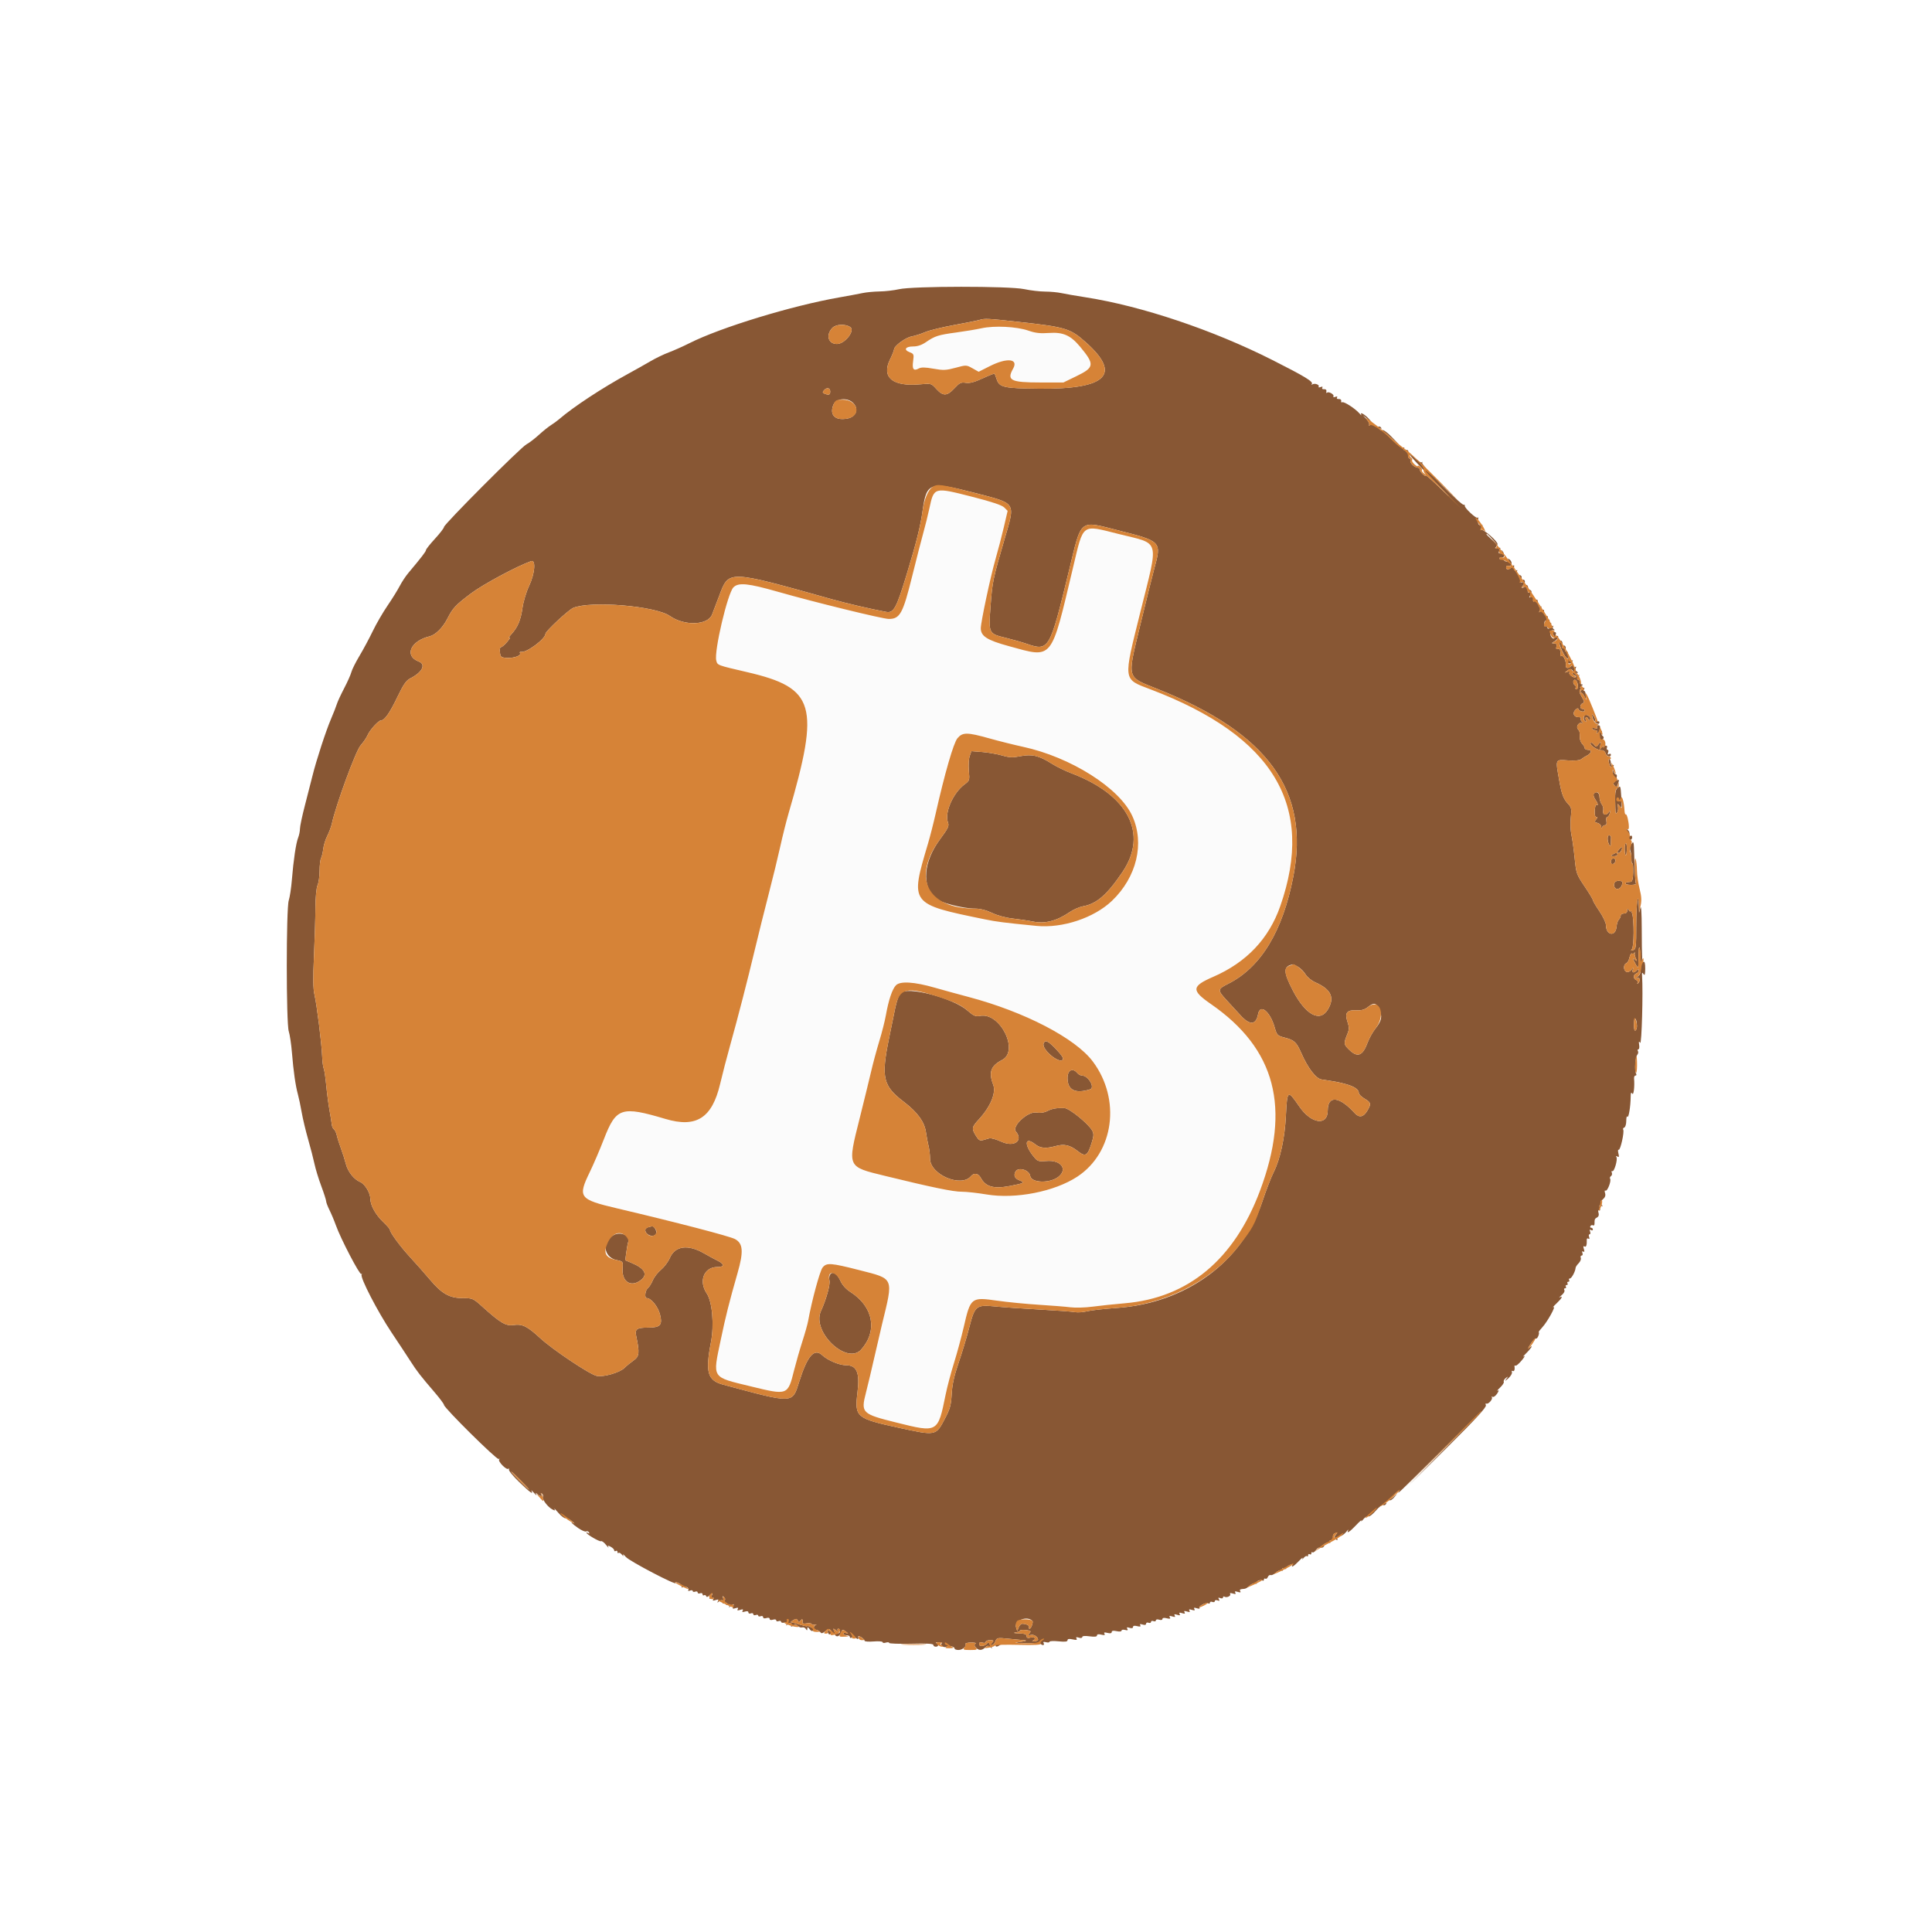 <svg width="256" height="256" viewBox="0 0 256 256" fill="none" xmlns="http://www.w3.org/2000/svg">
<rect width="256" height="256" fill="white"/>
<mask id="mask0_1228_6800" style="mask-type:alpha" maskUnits="userSpaceOnUse" x="0" y="0" width="256" height="256">
<rect width="256" height="256" fill="white"/>
</mask>
<g mask="url(#mask0_1228_6800)">
<path fill-rule="evenodd" clip-rule="evenodd" d="M119.116 38.323C118.46 38.474 117.308 38.607 116.556 38.618C115.804 38.63 114.779 38.728 114.279 38.835C113.779 38.943 112.394 39.202 111.201 39.41C104.914 40.511 95.497 43.386 91.362 45.469C90.522 45.892 89.294 46.44 88.631 46.688C87.969 46.936 86.873 47.464 86.194 47.863C85.516 48.261 84.18 49.013 83.226 49.534C79.762 51.425 75.994 53.904 74.081 55.55C73.822 55.774 73.334 56.13 72.996 56.341C72.659 56.552 71.935 57.135 71.387 57.635C70.839 58.135 70.107 58.693 69.761 58.875C69.002 59.273 58.83 69.471 58.83 69.833C58.83 69.973 58.293 70.671 57.637 71.385C56.981 72.098 56.444 72.775 56.444 72.888C56.444 73.075 55.854 73.842 54.094 75.939C53.744 76.356 53.229 77.137 52.951 77.674C52.672 78.21 51.944 79.382 51.333 80.276C50.721 81.171 49.846 82.683 49.387 83.637C48.928 84.591 48.138 86.063 47.632 86.907C47.127 87.751 46.644 88.717 46.559 89.053C46.475 89.389 46.043 90.358 45.6 91.205C45.158 92.052 44.724 92.989 44.636 93.287C44.548 93.586 44.204 94.464 43.872 95.239C43.18 96.854 41.907 100.756 41.397 102.829C41.205 103.604 40.756 105.361 40.398 106.733C40.041 108.104 39.747 109.488 39.747 109.809C39.747 110.129 39.638 110.666 39.505 111.002C39.218 111.731 38.892 113.925 38.673 116.6C38.585 117.673 38.4 118.892 38.262 119.309C37.912 120.366 37.913 135.606 38.263 136.661C38.401 137.077 38.59 138.345 38.684 139.478C38.89 141.99 39.157 143.855 39.474 145.008C39.605 145.485 39.831 146.559 39.976 147.393C40.12 148.228 40.505 149.839 40.83 150.972C41.154 152.105 41.534 153.574 41.674 154.236C41.813 154.898 42.217 156.216 42.571 157.163C42.925 158.112 43.215 159.014 43.215 159.168C43.215 159.323 43.42 159.86 43.669 160.361C43.917 160.862 44.294 161.76 44.506 162.357C45.131 164.12 47.673 168.994 47.872 168.812C47.974 168.721 47.993 168.756 47.916 168.891C47.697 169.275 50.043 173.813 51.881 176.561C52.799 177.932 53.925 179.64 54.384 180.356C55.253 181.712 55.678 182.261 57.646 184.557C58.297 185.318 58.83 186.038 58.83 186.157C58.83 186.542 65.826 193.465 66.073 193.325C66.204 193.25 66.237 193.271 66.145 193.372C65.927 193.612 67.073 194.801 67.354 194.627C67.473 194.553 67.51 194.592 67.435 194.713C67.36 194.834 67.97 195.581 68.79 196.373C70.227 197.761 70.721 198.114 70.426 197.542C70.349 197.393 70.498 197.515 70.757 197.813C71.016 198.111 71.156 198.209 71.069 198.03C70.94 197.766 70.965 197.755 71.202 197.975C71.569 198.316 71.919 198.33 71.712 197.996C71.618 197.845 71.653 197.805 71.798 197.895C71.931 197.977 71.991 198.169 71.932 198.322C71.804 198.655 72.561 199.67 73.185 200.004C73.54 200.194 73.596 200.183 73.466 199.949C73.378 199.788 73.613 200.018 73.99 200.46C74.368 200.901 74.794 201.22 74.939 201.168C75.084 201.116 75.446 201.276 75.745 201.522C76.043 201.769 76.165 201.908 76.016 201.831C75.449 201.537 75.779 201.898 76.6 202.467C77.07 202.792 77.55 202.999 77.669 202.926C77.787 202.853 77.954 202.908 78.04 203.047C78.138 203.206 78.103 203.243 77.947 203.146C77.809 203.061 77.696 203.033 77.696 203.084C77.696 203.294 79.462 204.326 79.637 204.217C79.741 204.153 80.038 204.368 80.296 204.697C80.553 205.026 80.697 205.163 80.614 205.002C80.492 204.766 80.552 204.757 80.923 204.955C81.176 205.091 81.383 205.301 81.383 205.423C81.383 205.545 81.481 205.585 81.6 205.511C81.719 205.438 81.817 205.497 81.817 205.643C81.817 205.789 81.88 205.845 81.958 205.768C82.036 205.69 82.238 205.796 82.408 206.002C82.608 206.246 82.664 206.264 82.568 206.053C82.486 205.875 82.65 205.989 82.931 206.309C83.432 206.878 89.801 210.203 89.521 209.75C89.428 209.6 89.57 209.607 89.928 209.77C90.23 209.908 90.417 210.118 90.342 210.239C90.268 210.359 90.311 210.393 90.438 210.315C90.767 210.111 91.383 210.391 91.213 210.667C91.124 210.812 91.205 210.847 91.431 210.76C91.629 210.683 91.792 210.713 91.792 210.824C91.792 210.936 91.938 210.971 92.117 210.903C92.296 210.834 92.443 210.883 92.443 211.011C92.443 211.139 92.589 211.188 92.768 211.12C92.947 211.051 93.093 211.108 93.093 211.248C93.093 211.387 93.183 211.445 93.292 211.378C93.401 211.311 93.527 211.366 93.573 211.503C93.626 211.664 93.783 211.621 94.025 211.38C94.228 211.177 94.394 211.095 94.394 211.199C94.394 211.303 94.272 211.511 94.123 211.661C93.906 211.88 93.934 211.903 94.267 211.776C94.573 211.66 94.637 211.691 94.511 211.895C94.383 212.103 94.463 212.133 94.828 212.017C95.205 211.897 95.276 211.929 95.139 212.156C94.995 212.396 95.024 212.4 95.294 212.181C95.477 212.033 95.707 211.985 95.805 212.073C95.901 212.162 95.911 212.039 95.826 211.8C95.704 211.46 95.727 211.423 95.933 211.628C96.141 211.834 96.137 211.963 95.916 212.23C95.675 212.52 95.691 212.547 96.026 212.419C96.293 212.316 96.368 212.348 96.262 212.52C96.157 212.689 96.228 212.725 96.479 212.628C96.76 212.52 96.806 212.561 96.665 212.793C96.516 213.041 96.56 213.037 96.887 212.776C97.258 212.479 97.282 212.486 97.147 212.844C97.025 213.17 97.08 213.212 97.459 213.092C97.789 212.987 97.872 213.021 97.756 213.21C97.638 213.401 97.726 213.431 98.081 213.318C98.436 213.205 98.524 213.235 98.406 213.427C98.289 213.616 98.374 213.649 98.704 213.544C98.996 213.451 99.165 213.491 99.165 213.652C99.165 213.792 99.312 213.851 99.49 213.782C99.669 213.713 99.816 213.762 99.816 213.89C99.816 214.019 99.962 214.067 100.141 213.999C100.32 213.93 100.466 213.965 100.466 214.077C100.466 214.189 100.613 214.224 100.792 214.156C100.971 214.087 101.117 214.145 101.117 214.285C101.117 214.441 101.285 214.487 101.551 214.402C101.81 214.32 101.984 214.363 101.984 214.511C101.984 214.658 102.158 214.702 102.418 214.619C102.662 214.542 102.852 214.58 102.852 214.706C102.852 214.83 102.998 214.875 103.177 214.806C103.356 214.738 103.502 214.78 103.502 214.901C103.502 215.022 103.713 215.066 103.97 214.999C104.331 214.904 104.396 214.946 104.254 215.182C104.097 215.442 104.124 215.443 104.437 215.189C104.78 214.91 104.905 215.003 104.817 215.469C104.796 215.579 104.921 215.551 105.094 215.408C105.341 215.203 105.471 215.21 105.704 215.442C105.867 215.605 106.132 215.694 106.294 215.64C106.456 215.587 106.673 215.676 106.777 215.84C106.933 216.085 106.967 216.08 106.976 215.812C106.984 215.553 107.047 215.567 107.283 215.879C107.461 216.113 107.636 216.183 107.717 216.051C107.868 215.807 108.516 215.981 108.748 216.33C108.843 216.472 109.063 216.404 109.349 216.145C109.708 215.82 109.856 215.791 110.067 216.003C110.278 216.215 110.254 216.241 109.951 216.126C109.66 216.015 109.602 216.064 109.706 216.336C109.807 216.6 109.914 216.631 110.124 216.456C110.334 216.282 110.46 216.316 110.613 216.589C110.846 217.006 111.263 216.84 111.487 216.24C111.622 215.879 111.671 215.874 112.068 216.183C112.417 216.455 112.428 216.496 112.122 216.39C111.914 216.318 111.743 216.354 111.743 216.47C111.743 216.585 111.938 216.679 112.177 216.679C112.415 216.679 112.61 216.783 112.61 216.909C112.61 217.036 112.713 217.076 112.838 216.998C112.994 216.902 112.985 216.744 112.811 216.497C112.671 216.299 112.813 216.411 113.125 216.746C113.639 217.295 113.797 217.32 113.72 216.84C113.705 216.749 113.889 216.797 114.128 216.946C114.366 217.095 114.562 217.303 114.562 217.409C114.562 217.514 115.099 217.556 115.755 217.502C116.411 217.447 116.948 217.491 116.948 217.598C116.948 217.705 117.143 217.731 117.381 217.655C117.62 217.579 117.815 217.597 117.815 217.695C117.815 217.792 119.132 217.838 120.743 217.797C122.77 217.744 123.67 217.795 123.67 217.959C123.67 218.09 123.817 218.197 123.995 218.197C124.389 218.197 124.429 217.837 124.05 217.705C123.901 217.653 124.057 217.608 124.398 217.605C124.739 217.603 124.92 217.662 124.802 217.737C124.665 217.822 124.684 217.964 124.855 218.122C125.003 218.259 125.247 218.296 125.397 218.202C125.722 218.001 126.489 218.168 126.489 218.44C126.489 218.545 126.721 218.631 127.005 218.631C127.539 218.631 128.124 218.129 127.939 217.828C127.881 217.733 128.213 217.65 128.676 217.645C129.139 217.639 129.404 217.705 129.265 217.791C129.074 217.909 129.082 218.033 129.295 218.29C129.654 218.722 130.113 218.725 130.54 218.298C130.813 218.025 130.933 218.015 131.216 218.244C131.479 218.457 131.522 218.459 131.397 218.252C131.307 218.102 131.339 217.981 131.469 217.981C131.599 217.981 131.79 217.756 131.894 217.482C132.076 217.003 132.145 216.99 133.678 217.144C134.555 217.231 135.516 217.325 135.814 217.351C136.112 217.377 135.868 217.468 135.272 217.554C134.318 217.692 134.403 217.71 135.981 217.705C136.967 217.702 137.837 217.763 137.914 217.84C138.156 218.081 138.45 217.994 138.287 217.73C138.181 217.558 138.279 217.517 138.599 217.601C138.857 217.668 139.067 217.642 139.067 217.542C139.067 217.443 139.604 217.417 140.26 217.485C141.121 217.573 141.452 217.534 141.452 217.343C141.452 217.16 141.66 217.125 142.13 217.228C142.634 217.338 142.766 217.309 142.645 217.113C142.528 216.924 142.613 216.891 142.943 216.996C143.213 217.082 143.404 217.048 143.404 216.915C143.404 216.771 143.759 216.736 144.38 216.822C145.051 216.914 145.356 216.877 145.356 216.705C145.356 216.542 145.558 216.505 145.931 216.599C146.345 216.703 146.461 216.671 146.346 216.485C146.232 216.301 146.345 216.268 146.747 216.369C147.114 216.461 147.308 216.421 147.308 216.252C147.308 216.079 147.52 216.041 147.958 216.137C148.338 216.221 148.609 216.191 148.609 216.066C148.609 215.949 148.819 215.907 149.077 215.975C149.417 216.064 149.498 216.022 149.374 215.823C149.25 215.621 149.327 215.587 149.666 215.695C149.958 215.788 150.127 215.748 150.127 215.587C150.127 215.421 150.322 215.38 150.687 215.472C151.08 215.571 151.201 215.538 151.093 215.364C150.988 215.192 151.083 215.16 151.401 215.261C151.692 215.354 151.862 215.314 151.862 215.153C151.862 215.013 152.008 214.954 152.187 215.023C152.366 215.092 152.512 215.043 152.512 214.915C152.512 214.786 152.659 214.738 152.837 214.806C153.016 214.875 153.163 214.83 153.163 214.706C153.163 214.58 153.353 214.542 153.596 214.619C153.849 214.7 154.03 214.658 154.03 214.521C154.03 214.375 154.247 214.34 154.605 214.43C155.034 214.538 155.137 214.505 155.011 214.302C154.887 214.101 154.97 214.071 155.331 214.186C155.686 214.298 155.775 214.269 155.657 214.077C155.538 213.886 155.627 213.856 155.982 213.969C156.336 214.082 156.425 214.052 156.307 213.86C156.189 213.669 156.278 213.639 156.632 213.752C156.987 213.865 157.076 213.835 156.958 213.643C156.84 213.452 156.928 213.422 157.283 213.535C157.638 213.648 157.727 213.618 157.608 213.427C157.49 213.235 157.579 213.205 157.934 213.318C158.288 213.431 158.377 213.401 158.259 213.21C158.141 213.018 158.23 212.989 158.584 213.101C158.879 213.195 159.021 213.173 158.944 213.048C158.79 212.8 159.828 212.282 160.118 212.461C160.229 212.529 160.319 212.484 160.319 212.362C160.319 212.239 160.465 212.195 160.644 212.264C160.823 212.333 160.97 212.284 160.97 212.155C160.97 212.027 161.132 211.985 161.331 212.061C161.594 212.162 161.643 212.121 161.512 211.909C161.381 211.696 161.429 211.655 161.693 211.756C161.891 211.833 162.054 211.795 162.054 211.672C162.054 211.55 162.143 211.504 162.251 211.571C162.547 211.754 163.156 211.462 163.002 211.212C162.917 211.076 163.049 211.053 163.355 211.15C163.71 211.262 163.799 211.233 163.68 211.041C163.562 210.85 163.651 210.82 164.006 210.933C164.338 211.038 164.446 211.011 164.345 210.848C164.205 210.62 164.291 210.572 164.927 210.521C165.076 210.509 165.377 210.321 165.595 210.103C165.813 209.885 166.135 209.762 166.311 209.829C166.487 209.897 166.577 209.866 166.512 209.76C166.369 209.529 166.999 209.255 167.278 209.427C167.386 209.494 167.475 209.44 167.475 209.306C167.475 209.173 167.563 209.118 167.669 209.184C167.776 209.25 167.923 209.15 167.995 208.962C168.067 208.773 168.242 208.658 168.383 208.706C168.525 208.753 168.825 208.607 169.051 208.381C169.276 208.156 169.604 208.027 169.781 208.094C169.986 208.173 170.045 208.127 169.945 207.966C169.84 207.796 169.911 207.761 170.162 207.857C170.367 207.936 170.483 207.918 170.421 207.818C170.359 207.717 170.555 207.522 170.857 207.384C171.179 207.238 171.351 207.225 171.271 207.353C170.985 207.817 171.453 207.539 172.09 206.867C172.457 206.479 172.684 206.308 172.594 206.487C172.496 206.684 172.553 206.664 172.74 206.436C172.909 206.23 173.111 206.124 173.19 206.201C173.267 206.279 173.331 206.223 173.331 206.077C173.331 205.93 173.428 205.871 173.547 205.945C173.667 206.019 173.764 205.96 173.764 205.813C173.764 205.667 173.829 205.612 173.907 205.691C173.986 205.769 174.191 205.633 174.364 205.387C174.536 205.141 174.81 204.991 174.973 205.054C175.135 205.116 175.335 205.059 175.417 204.926C175.513 204.772 175.457 204.742 175.262 204.843C175.094 204.93 175.149 204.846 175.385 204.655C175.619 204.465 175.942 204.359 176.1 204.42C176.279 204.488 176.33 204.435 176.234 204.279C176.133 204.117 176.194 204.072 176.406 204.154C176.651 204.248 176.709 204.157 176.639 203.787C176.576 203.461 176.671 203.247 176.92 203.151C177.24 203.029 177.253 203.058 177.014 203.347C176.791 203.615 176.788 203.741 176.999 203.948C177.207 204.153 177.25 204.14 177.195 203.885C177.154 203.69 177.283 203.559 177.519 203.558C177.735 203.557 178.11 203.313 178.351 203.016C178.592 202.719 178.726 202.597 178.65 202.746C178.368 203.291 178.84 202.995 179.687 202.096C180.164 201.589 180.482 201.321 180.393 201.499C180.305 201.678 180.422 201.591 180.655 201.305C180.887 201.02 181.181 200.85 181.307 200.927C181.432 201.006 181.878 200.668 182.297 200.178C182.717 199.688 183.157 199.347 183.276 199.421C183.395 199.495 183.563 199.44 183.65 199.301C183.754 199.132 183.704 199.1 183.502 199.205C183.335 199.292 183.383 199.213 183.609 199.028C183.835 198.845 184.09 198.738 184.176 198.79C184.262 198.843 184.516 198.669 184.741 198.404L185.149 197.921L184.661 198.334C183.928 198.955 184.075 198.636 184.858 197.908C185.234 197.558 185.462 197.417 185.365 197.596C185.112 198.061 185.043 198.127 190.896 192.332L196.209 187.071L191.438 191.959L186.667 196.846L191.845 191.701C195.562 188.006 196.984 186.458 196.889 186.209C196.816 186.019 196.84 185.915 196.941 185.978C197.198 186.136 197.875 185.351 197.673 185.128C197.583 185.03 197.621 185.012 197.757 185.09C197.893 185.168 198.172 184.977 198.376 184.664C198.624 184.286 198.65 184.154 198.454 184.268C198.293 184.362 198.435 184.178 198.77 183.86C199.104 183.542 199.325 183.196 199.26 183.09C199.195 182.985 199.311 182.766 199.518 182.603C199.867 182.33 199.871 182.341 199.577 182.741C199.346 183.055 199.423 183.028 199.854 182.643C200.182 182.351 200.4 181.98 200.338 181.819C200.276 181.658 200.322 181.585 200.44 181.659C200.637 181.78 200.751 181.482 200.675 181.044C200.658 180.946 200.72 180.907 200.812 180.958C200.905 181.009 201.273 180.698 201.63 180.269C201.988 179.84 202.13 179.586 201.945 179.705C201.761 179.825 201.813 179.727 202.061 179.488C202.788 178.788 203.266 178.095 202.733 178.513C202.393 178.779 202.412 178.694 202.837 178.042C203.123 177.606 203.438 177.298 203.538 177.36C203.703 177.462 204.04 176.654 203.891 176.513C203.856 176.479 204.071 176.19 204.368 175.87C205.045 175.139 206.244 172.964 205.836 173.207C205.67 173.305 205.851 173.085 206.239 172.718C206.956 172.038 207.162 171.651 206.672 171.904C206.523 171.981 206.635 171.854 206.921 171.622C207.209 171.387 207.372 171.089 207.287 170.952C207.203 170.817 207.244 170.706 207.377 170.706C207.511 170.706 207.559 170.608 207.486 170.489C207.412 170.37 207.461 170.272 207.594 170.272C207.727 170.272 207.776 170.174 207.702 170.055C207.629 169.936 207.678 169.838 207.811 169.838C207.944 169.838 207.993 169.741 207.919 169.621C207.846 169.502 207.891 169.405 208.02 169.405C208.243 169.405 208.748 168.461 208.774 167.995C208.781 167.876 208.965 167.6 209.183 167.382C209.401 167.164 209.526 166.847 209.461 166.677C209.396 166.507 209.448 166.369 209.576 166.369C209.704 166.369 209.751 166.217 209.68 166.032C209.599 165.821 209.64 165.75 209.788 165.842C209.949 165.941 209.976 165.831 209.871 165.501C209.765 165.169 209.792 165.06 209.956 165.162C210.177 165.298 210.281 164.983 210.255 164.256C210.249 164.109 210.349 164.051 210.474 164.129C210.618 164.218 210.652 164.135 210.566 163.91C210.489 163.712 210.518 163.549 210.63 163.549C210.742 163.549 210.771 163.387 210.695 163.188C210.602 162.946 210.639 162.879 210.81 162.984C210.949 163.071 211.064 163.038 211.064 162.912C211.064 162.785 210.96 162.682 210.834 162.682C210.708 162.682 210.666 162.583 210.741 162.461C210.815 162.34 210.968 162.298 211.079 162.366C211.19 162.435 211.281 162.339 211.281 162.153C211.281 161.554 211.306 161.492 211.631 161.31C211.835 161.196 211.899 160.972 211.809 160.687C211.721 160.411 211.751 160.294 211.888 160.378C212.023 160.461 212.06 160.333 211.985 160.046C211.891 159.684 211.932 159.62 212.168 159.762C212.416 159.912 212.424 159.885 212.21 159.62C211.997 159.358 212.03 159.224 212.385 158.92C212.687 158.661 212.778 158.405 212.679 158.093C212.597 157.835 212.622 157.693 212.736 157.764C212.975 157.912 213.532 156.486 213.351 156.192C213.282 156.081 213.331 155.924 213.461 155.844C213.59 155.764 213.641 155.557 213.575 155.384C213.508 155.211 213.536 155.12 213.636 155.182C213.879 155.332 214.379 153.634 214.185 153.319C214.086 153.159 214.131 153.134 214.315 153.248C214.531 153.381 214.562 153.284 214.448 152.829C214.366 152.503 214.382 152.288 214.484 152.351C214.698 152.483 215.263 149.973 215.084 149.684C215.018 149.578 215.082 149.451 215.226 149.403C215.37 149.355 215.488 148.958 215.488 148.521C215.488 148.083 215.555 147.834 215.637 147.967C215.796 148.224 216.065 146.597 216.072 145.34C216.075 144.792 216.131 144.675 216.277 144.907C216.467 145.206 216.614 143.995 216.522 142.894C216.505 142.685 216.593 142.514 216.717 142.514C216.842 142.514 216.873 142.398 216.785 142.256C216.561 141.894 216.681 140.09 216.95 139.766C217.073 139.618 217.11 139.395 217.033 139.271C216.956 139.146 216.983 139.044 217.093 139.044C217.202 139.044 217.25 138.776 217.197 138.448C217.123 137.982 217.152 137.923 217.333 138.177C217.532 138.459 217.727 131.583 217.584 129.286C217.557 128.852 217.595 128.809 217.773 129.069C217.941 129.313 217.997 129.134 218 128.351C218.002 127.658 217.925 127.357 217.768 127.453C217.629 127.54 217.552 127.436 217.577 127.195C217.6 126.974 217.604 126.694 217.585 126.575C217.565 126.456 217.545 124.846 217.539 122.997C217.533 120.937 217.462 119.887 217.358 120.286L217.187 120.937L217.161 120.137C217.086 117.788 216.81 119.616 216.81 122.464C216.81 125.548 216.78 125.8 216.4 125.901C216.092 125.982 216.051 125.947 216.237 125.761C216.52 125.477 216.544 121.906 216.268 121.045C216.173 120.747 216.083 120.601 216.07 120.72C216.056 120.839 215.95 120.79 215.835 120.612C215.655 120.333 215.624 120.342 215.621 120.666C215.619 120.899 215.451 121.045 215.184 121.045C214.946 121.045 214.75 121.172 214.75 121.327C214.75 121.482 214.639 121.721 214.503 121.857C214.366 121.993 214.23 122.412 214.201 122.788C214.093 124.157 212.799 123.97 212.798 122.584C212.798 122.274 212.408 121.447 211.931 120.745C211.454 120.043 211.064 119.38 211.064 119.271C211.064 119.163 210.568 118.339 209.962 117.442C208.901 115.869 208.853 115.732 208.651 113.711C208.535 112.556 208.342 111.16 208.221 110.607C208.1 110.054 208.064 109.03 208.141 108.33C208.261 107.247 208.219 106.992 207.859 106.611C207.166 105.878 206.937 105.294 206.607 103.419C206.097 100.522 206.044 100.647 207.751 100.757C208.664 100.815 209.321 100.757 209.509 100.601C209.674 100.464 210.01 100.251 210.257 100.127C210.88 99.813 210.984 99.359 210.431 99.359C210.183 99.359 209.979 99.255 209.979 99.127C209.979 98.999 209.833 98.749 209.654 98.57C209.475 98.391 209.329 98.007 209.329 97.717C209.329 96.954 209.315 96.893 209.067 96.595C208.786 96.256 209.258 95.606 209.624 95.825C209.778 95.917 209.77 95.847 209.602 95.64C209.454 95.458 209.397 95.243 209.475 95.165C209.554 95.086 209.404 95.022 209.141 95.022C208.537 95.022 208.318 94.484 208.748 94.054C208.974 93.828 209.103 93.804 209.161 93.975C209.261 94.276 209.979 94.417 209.979 94.136C209.979 94.027 209.849 93.938 209.69 93.938C209.303 93.938 209.32 93.337 209.711 93.187C209.968 93.089 209.946 92.942 209.587 92.333C209.271 91.797 209.218 91.533 209.393 91.359C209.525 91.227 209.54 91.117 209.426 91.116C209.313 91.114 209.367 91.017 209.546 90.902C209.763 90.762 209.78 90.691 209.6 90.689C209.451 90.687 209.329 90.539 209.329 90.36C209.329 90.181 209.219 90.035 209.085 90.035C208.927 90.035 208.946 89.907 209.14 89.668C209.309 89.459 209.327 89.367 209.181 89.454C209.04 89.539 208.864 89.509 208.789 89.388C208.714 89.266 208.78 89.166 208.936 89.164C209.159 89.161 209.156 89.12 208.922 88.972C208.748 88.861 208.693 88.667 208.793 88.507C208.903 88.329 208.875 88.287 208.712 88.388C208.573 88.473 208.461 88.42 208.461 88.269C208.461 88.057 208.403 88.054 208.201 88.256C207.817 88.64 207.407 88.573 207.473 88.137C207.55 87.633 207.147 86.764 206.907 86.913C206.801 86.978 206.73 86.95 206.747 86.852C206.846 86.284 206.696 85.88 206.426 85.983C206.215 86.064 206.158 85.974 206.234 85.681C206.313 85.381 206.23 85.262 205.939 85.256C205.559 85.249 205.56 85.232 205.968 84.985C206.206 84.84 206.428 84.593 206.461 84.434C206.497 84.261 206.418 84.21 206.261 84.307C206.085 84.416 206.046 84.353 206.141 84.107C206.232 83.869 206.168 83.746 205.953 83.746C205.694 83.746 205.675 83.835 205.859 84.18C205.987 84.418 206.006 84.613 205.901 84.613C205.405 84.613 205.208 83.529 205.701 83.512C205.967 83.502 206.062 83.445 205.912 83.385C205.762 83.325 205.704 83.171 205.783 83.043C205.874 82.896 205.822 82.876 205.639 82.989C205.429 83.119 205.39 83.067 205.494 82.794C205.591 82.543 205.556 82.473 205.386 82.577C205.217 82.682 205.181 82.611 205.277 82.361C205.374 82.11 205.339 82.039 205.169 82.144C205.002 82.247 204.964 82.18 205.056 81.94C205.14 81.72 205.092 81.602 204.93 81.634C204.785 81.662 204.653 81.539 204.637 81.36C204.621 81.181 204.597 80.95 204.583 80.846C204.569 80.742 204.396 80.79 204.197 80.954C203.868 81.225 203.861 81.206 204.11 80.738C204.282 80.416 204.295 80.279 204.146 80.371C204.015 80.452 203.896 80.415 203.88 80.289C203.865 80.163 203.829 79.962 203.799 79.842C203.769 79.723 203.733 79.565 203.718 79.49C203.703 79.416 203.558 79.466 203.395 79.601C203.157 79.798 203.111 79.738 203.16 79.29C203.214 78.806 203.177 78.771 202.878 79.017C202.574 79.268 202.564 79.246 202.788 78.825C202.98 78.466 202.98 78.313 202.79 78.195C202.634 78.099 202.598 78.136 202.694 78.291C202.779 78.428 202.734 78.541 202.594 78.541C202.446 78.541 202.386 78.36 202.452 78.108C202.575 77.637 202.288 77.312 202.066 77.67C201.992 77.791 201.832 77.891 201.711 77.891C201.59 77.891 201.645 77.736 201.834 77.548C202.135 77.246 202.128 76.806 201.822 76.806C201.762 76.806 201.763 76.888 201.825 76.987C201.886 77.087 201.8 77.168 201.633 77.168C201.409 77.168 201.383 77.067 201.534 76.784C201.673 76.524 201.659 76.349 201.489 76.244C201.324 76.142 201.292 76.193 201.396 76.393C201.483 76.561 201.404 76.513 201.219 76.286C201.036 76.06 200.946 75.777 201.021 75.656C201.097 75.533 201.047 75.505 200.905 75.593C200.672 75.737 200.563 75.484 200.632 74.963C200.648 74.844 200.537 74.892 200.386 75.072C200.012 75.513 199.57 75.576 199.57 75.187C199.57 75.006 199.699 74.918 199.867 74.983C200.312 75.153 200.465 74.496 200.058 74.165C199.801 73.957 199.749 73.953 199.867 74.15C199.968 74.318 199.907 74.421 199.704 74.421C199.525 74.421 199.318 74.322 199.243 74.2C199.168 74.079 199.016 74.037 198.905 74.105C198.794 74.174 198.703 74.116 198.703 73.977C198.703 73.838 198.848 73.779 199.025 73.848C199.375 73.982 199.382 73.279 199.035 72.963C198.933 72.87 198.92 72.916 199.006 73.066C199.104 73.234 199.031 73.337 198.817 73.337C198.544 73.337 198.517 73.249 198.691 72.924C198.883 72.567 198.847 72.526 198.428 72.618C198.153 72.678 198.037 72.645 198.161 72.542C198.28 72.443 198.4 72.245 198.427 72.104C198.493 71.76 196.539 70.055 196.269 70.222C196.153 70.294 196.167 70.148 196.301 69.898C196.503 69.52 196.488 69.465 196.214 69.57C195.904 69.689 195.753 69.288 195.876 68.674C195.9 68.555 195.858 68.519 195.782 68.595C195.612 68.766 194.02 67.281 194.095 67.02C194.124 66.916 194.059 66.855 193.949 66.885C193.624 66.973 188.293 61.588 188.443 61.325C188.518 61.193 188.498 61.159 188.397 61.251C188.296 61.342 187.89 61.104 187.495 60.72C187.099 60.337 186.776 60.114 186.776 60.226C186.776 60.338 188.313 61.991 190.191 63.9C192.07 65.809 192.558 66.349 191.275 65.099C189.993 63.85 188.944 62.913 188.944 63.019C188.944 63.125 188.753 63.039 188.519 62.827C188.286 62.615 188.115 62.345 188.14 62.226C188.165 62.107 187.993 61.977 187.758 61.938C187.274 61.858 186.73 61.225 186.904 60.944C186.967 60.842 186.908 60.759 186.773 60.759C186.633 60.759 186.558 60.502 186.597 60.163C186.654 59.683 186.589 59.58 186.266 59.635C185.996 59.681 185.918 59.617 186.029 59.439C186.134 59.268 186.102 59.23 185.938 59.331C185.786 59.425 185.228 59.027 184.542 58.334L183.398 57.181L184.491 58.157L185.583 59.132L184.524 58.012C183.942 57.395 183.342 56.938 183.191 56.996C183.04 57.054 182.842 56.982 182.752 56.836C182.641 56.656 182.679 56.627 182.872 56.747C183.061 56.864 183.104 56.837 182.999 56.668C182.913 56.529 182.747 56.473 182.631 56.545C182.514 56.617 182.282 56.562 182.113 56.422C181.945 56.282 181.681 56.24 181.527 56.33C181.372 56.418 181.32 56.41 181.411 56.31C181.501 56.21 181.355 55.877 181.085 55.571L180.595 55.012L181.244 55.554C181.864 56.072 181.874 56.073 181.464 55.588C180.938 54.967 180.136 54.488 180.371 54.936C180.455 55.097 180.345 55.023 180.126 54.771C179.57 54.131 178.067 53.164 177.843 53.303C177.741 53.366 177.684 53.289 177.716 53.131C177.75 52.972 177.607 52.857 177.399 52.873C177.185 52.89 177.083 52.804 177.163 52.674C177.252 52.53 177.167 52.498 176.933 52.587C176.723 52.668 176.615 52.642 176.686 52.526C176.841 52.276 176.05 51.823 175.835 52.038C175.75 52.123 175.712 52.047 175.752 51.868C175.796 51.668 175.679 51.554 175.447 51.572C175.233 51.589 175.131 51.503 175.212 51.373C175.301 51.228 175.216 51.197 174.981 51.286C174.776 51.365 174.663 51.343 174.728 51.237C174.882 50.987 174.232 50.74 173.907 50.926C173.769 51.005 173.726 50.993 173.811 50.898C174.083 50.597 172.986 49.924 168.605 47.708C160.744 43.73 151.26 40.546 143.838 39.392C142.586 39.197 141.152 38.948 140.652 38.839C140.151 38.729 139.175 38.638 138.483 38.636C137.79 38.633 136.541 38.487 135.706 38.31C133.719 37.89 120.958 37.899 119.116 38.323ZM135.055 42.66C141.221 43.339 141.818 43.521 143.877 45.356C148.65 49.61 146.671 51.585 137.718 51.503C132.996 51.46 132.408 51.329 132.06 50.241C131.945 49.883 131.822 49.556 131.785 49.513C131.75 49.471 131.037 49.751 130.201 50.136C129.096 50.646 128.487 50.806 127.966 50.723C127.343 50.625 127.144 50.722 126.46 51.456C125.487 52.499 124.963 52.519 124.076 51.544C123.388 50.789 123.383 50.787 121.943 50.921C118.296 51.26 116.763 50.007 117.928 47.639C118.222 47.043 118.462 46.443 118.463 46.306C118.467 45.846 119.967 44.734 120.792 44.581C121.242 44.497 122.049 44.24 122.586 44.009C123.123 43.778 124.83 43.359 126.381 43.077C127.931 42.795 129.48 42.483 129.821 42.383C130.523 42.178 130.828 42.195 135.055 42.66ZM112.644 43.322C113.366 43.769 111.963 45.579 110.896 45.579C109.741 45.579 109.398 44.4 110.279 43.46C110.747 42.961 111.947 42.891 112.644 43.322ZM110.008 51.868C110.008 52.323 109.84 52.39 109.262 52.167C108.992 52.064 108.969 51.966 109.162 51.734C109.528 51.293 110.008 51.369 110.008 51.868ZM113.044 53.386C113.842 54.184 113.455 55.241 112.284 55.461C110.639 55.769 109.868 54.989 110.443 53.598C110.783 52.779 112.312 52.653 113.044 53.386ZM129.111 65.301C134.763 66.766 134.561 66.452 133.087 71.506C131.577 76.678 131.49 77.099 131.249 80.358C130.982 83.957 130.984 83.96 133.282 84.519C134.138 84.727 135.366 85.077 136.011 85.297C139.001 86.318 139.085 86.174 141.647 75.614C143.346 68.608 142.922 68.948 148.271 70.302C153.892 71.725 153.928 71.763 152.949 75.34C152.712 76.206 151.887 79.525 151.117 82.716C149.329 90.117 149.199 89.626 153.415 91.31C168.02 97.142 173.564 104.793 171.38 116.106C169.969 123.418 167.062 128.199 162.705 130.375C161.313 131.07 161.304 131.195 162.535 132.531C163.144 133.191 163.971 134.092 164.373 134.532C165.614 135.894 166.429 135.838 166.703 134.374C166.968 132.962 168.276 133.991 168.887 136.091C169.208 137.196 169.249 137.237 170.278 137.502C171.485 137.811 171.803 138.107 172.402 139.478C173.297 141.527 174.362 142.92 175.12 143.035C177.015 143.321 177.414 143.398 178.342 143.654C179.46 143.961 180.053 144.367 180.053 144.825C180.053 144.993 180.395 145.333 180.812 145.579C181.69 146.097 181.725 146.272 181.14 147.231C180.645 148.043 180.079 148.13 179.494 147.483C177.475 145.253 175.933 145.102 175.933 147.136C175.933 149.224 173.756 148.933 172.176 146.634C170.609 144.354 170.561 144.387 170.387 147.857C170.238 150.834 169.637 153.596 168.759 155.339C168.421 156.012 167.745 157.768 167.257 159.241C164.618 167.223 157.116 172.693 147.958 173.311C146.348 173.419 144.591 173.616 144.055 173.748C143.518 173.88 142.786 173.932 142.428 173.864C142.071 173.795 139.972 173.64 137.766 173.519C135.559 173.398 132.925 173.216 131.911 173.114C129.344 172.857 129.175 172.994 128.422 175.927C128.103 177.17 127.473 179.261 127.022 180.573C126.429 182.301 126.175 183.441 126.104 184.712C126.02 186.2 125.886 186.692 125.217 187.96C123.997 190.278 124.06 190.265 119.082 189.183C113.45 187.959 113.224 187.766 113.618 184.536C113.945 181.856 113.54 180.898 112.081 180.898C111.215 180.898 109.668 180.244 108.948 179.573C107.895 178.592 106.983 179.642 105.896 183.089C104.971 186.02 105.235 186.01 95.822 183.473C93.742 182.913 93.436 181.848 94.205 177.842C94.645 175.549 94.381 172.477 93.652 171.4C92.541 169.757 93.277 167.887 95.036 167.887C95.994 167.887 96.025 167.519 95.107 167.059C94.655 166.833 93.831 166.386 93.275 166.066C91.159 164.85 89.447 165.081 88.764 166.675C88.546 167.184 88.02 167.888 87.595 168.238C87.17 168.588 86.677 169.221 86.501 169.645C86.323 170.068 86.027 170.541 85.841 170.695C85.478 170.996 85.372 172.007 85.703 172.007C86.289 172.007 87.212 173.164 87.464 174.212C87.796 175.596 87.498 175.909 85.841 175.913C84.375 175.918 84.107 176.111 84.298 177.025C84.768 179.279 84.72 179.724 83.95 180.269C83.552 180.55 83.01 180.994 82.746 181.255C82.121 181.873 79.998 182.489 79.083 182.318C78.194 182.151 73.23 178.835 71.555 177.288C69.873 175.735 69.195 175.401 68.06 175.571C67.034 175.725 66.33 175.313 63.943 173.163C62.692 172.037 62.626 172.007 61.355 172.007C59.569 172.007 58.574 171.453 56.986 169.575C56.271 168.728 55.09 167.392 54.364 166.606C53.051 165.184 51.673 163.317 51.673 162.958C51.673 162.855 51.279 162.397 50.796 161.94C49.779 160.976 49.072 159.706 49.071 158.841C49.069 158.066 48.345 156.874 47.716 156.614C46.899 156.277 46.091 155.253 45.829 154.224C45.693 153.688 45.398 152.761 45.175 152.164C44.952 151.568 44.705 150.788 44.626 150.432C44.547 150.075 44.376 149.718 44.246 149.637C44.116 149.557 43.987 149.263 43.959 148.984C43.931 148.705 43.793 147.843 43.654 147.068C43.514 146.293 43.322 144.829 43.228 143.815C43.134 142.802 42.984 141.801 42.896 141.591C42.807 141.382 42.713 140.65 42.687 139.965C42.623 138.282 41.979 133.119 41.668 131.79C41.489 131.025 41.469 129.591 41.598 126.802C41.697 124.65 41.786 121.766 41.794 120.395C41.804 118.916 41.92 117.653 42.079 117.29C42.228 116.955 42.349 116.094 42.349 115.379C42.349 114.663 42.435 113.913 42.541 113.712C42.647 113.511 42.779 112.956 42.833 112.479C42.887 112.002 43.13 111.222 43.373 110.745C43.615 110.267 43.887 109.54 43.975 109.128C44.505 106.68 47.138 99.504 47.773 98.781C48.147 98.354 48.563 97.749 48.695 97.435C48.989 96.739 50.149 95.456 50.486 95.456C50.953 95.456 51.646 94.468 52.656 92.359C53.453 90.697 53.82 90.164 54.354 89.894C55.956 89.085 56.483 88.035 55.479 87.653C53.528 86.911 54.39 84.925 56.928 84.316C57.702 84.13 58.678 83.159 59.277 81.98C60 80.555 60.364 80.168 62.446 78.606C64.03 77.418 68.501 75.02 70.377 74.353C71.037 74.118 70.879 76.006 70.101 77.65C69.74 78.412 69.35 79.711 69.233 80.536C68.998 82.189 68.615 83.097 67.75 84.05C67.436 84.397 67.325 84.596 67.504 84.494C67.683 84.391 67.545 84.645 67.198 85.057C66.851 85.469 66.478 85.779 66.371 85.747C66.263 85.715 66.206 86.008 66.243 86.397C66.305 87.039 66.386 87.114 67.083 87.172C68.009 87.25 69.106 86.876 68.905 86.551C68.826 86.423 68.894 86.345 69.055 86.377C69.771 86.518 72.275 84.655 72.275 83.979C72.275 83.655 75.322 80.814 75.954 80.55C78.281 79.576 86.856 80.292 88.756 81.618C90.693 82.97 93.789 82.866 94.351 81.431C94.483 81.094 94.895 80.015 95.266 79.034C96.602 75.499 96.249 75.489 110.272 79.414C112.24 79.965 115.183 80.651 117.389 81.073C118.42 81.271 118.762 80.651 120.16 76.047C121.451 71.796 121.959 69.752 122.259 67.598C122.773 63.914 123.203 63.769 129.111 65.301ZM197.741 71.439L198.378 72.144L197.673 71.507C197.285 71.157 196.968 70.84 196.968 70.802C196.968 70.635 197.147 70.782 197.741 71.439ZM205.169 82.77C205.319 83.1 205.333 83.312 205.204 83.312C205.087 83.312 204.992 83.209 204.992 83.082C204.992 82.956 204.9 82.909 204.788 82.979C204.676 83.048 204.599 82.907 204.617 82.666C204.662 82.075 204.87 82.114 205.169 82.77ZM206.629 85.029C206.477 85.276 207.383 87.216 207.65 87.216C207.752 87.216 207.788 87.294 207.73 87.388C207.49 87.777 207.949 88.113 208.24 87.763C208.477 87.478 208.471 87.443 208.203 87.545C207.893 87.664 207.859 87.588 207.759 86.581C207.737 86.351 207.625 86.221 207.511 86.291C207.393 86.364 207.363 86.265 207.44 86.065C207.514 85.87 207.467 85.644 207.334 85.562C207.189 85.472 207.154 85.513 207.248 85.664C207.333 85.802 207.288 85.914 207.148 85.914C207 85.914 206.94 85.733 207.006 85.481C207.127 85.02 206.844 84.682 206.629 85.029ZM208.419 89.191C208.303 89.264 208.377 89.388 208.583 89.468C208.789 89.547 208.903 89.665 208.837 89.732C208.623 89.945 207.792 89.372 207.949 89.12C208.049 88.957 207.962 88.925 207.684 89.022C207.282 89.164 207.281 89.159 207.672 88.856C207.984 88.613 208.137 88.601 208.352 88.801C208.522 88.958 208.548 89.111 208.419 89.191ZM209.072 90.756C209.111 91.082 209.034 91.336 208.897 91.336C208.762 91.336 208.709 91.245 208.778 91.134C208.846 91.023 208.803 90.871 208.682 90.796C208.365 90.6 208.409 89.981 208.733 90.088C208.882 90.137 209.035 90.437 209.072 90.756ZM209.546 91.444C209.397 91.623 209.371 91.769 209.486 91.769C209.602 91.769 209.803 91.989 209.933 92.257C210.163 92.732 210.168 92.728 210.136 92.149C210.117 91.821 210.02 91.553 209.919 91.553C209.819 91.553 209.797 91.455 209.871 91.336C210.077 91.003 209.849 91.079 209.546 91.444ZM209.886 94.954C209.81 95.151 209.863 95.418 210.004 95.547C210.195 95.722 210.226 95.685 210.126 95.402C210.053 95.193 210.079 95.022 210.185 95.022C210.291 95.022 210.416 95.139 210.464 95.283C210.529 95.477 210.59 95.479 210.705 95.293C210.792 95.153 210.677 94.947 210.441 94.82C210.114 94.646 209.992 94.675 209.886 94.954ZM211.035 95.131C211.191 95.735 211.931 96.201 211.931 95.696C211.931 95.572 211.769 95.532 211.57 95.608C211.352 95.692 211.263 95.659 211.347 95.525C211.422 95.403 211.345 95.118 211.175 94.892C210.892 94.515 210.881 94.534 211.035 95.131ZM211.627 96.358C211.733 96.529 211.635 96.57 211.314 96.486C211.057 96.419 210.901 96.453 210.968 96.56C211.034 96.669 211.236 96.757 211.415 96.757C211.605 96.757 211.676 96.861 211.585 97.008C211.489 97.163 211.526 97.199 211.681 97.103C211.902 96.966 212.041 97.363 211.957 97.896C211.92 98.128 212.315 98.097 212.464 97.857C212.532 97.746 212.483 97.589 212.354 97.509C212.224 97.43 212.173 97.222 212.239 97.049C212.316 96.85 212.269 96.791 212.111 96.888C211.943 96.993 211.902 96.892 211.985 96.575C212.069 96.252 212.008 96.107 211.79 96.107C211.604 96.107 211.536 96.211 211.627 96.358ZM210.761 98.455C210.595 98.725 211.706 99.451 212.226 99.413C212.459 99.395 212.675 99.561 212.739 99.805C212.853 100.242 213.449 100.403 213.449 99.997C213.449 99.871 213.335 99.838 213.195 99.924C213.025 100.03 212.987 99.963 213.08 99.721C213.156 99.522 213.127 99.359 213.015 99.359C212.904 99.359 212.865 99.221 212.931 99.051C213.085 98.647 212.409 98.736 212.113 99.158C211.958 99.38 211.936 99.283 212.036 98.817C212.171 98.194 212.162 98.185 211.837 98.6C211.511 99.017 211.486 99.019 211.193 98.642C211.026 98.426 210.831 98.342 210.761 98.455ZM128.489 100.183C128.364 100.542 128.314 101.418 128.379 102.13C128.493 103.387 128.476 103.441 127.819 103.927C126.283 105.062 125.126 107.705 125.608 108.974C125.785 109.437 125.644 109.737 124.555 111.211C122.364 114.178 122.105 117.361 123.918 119.031C124.531 119.595 127.604 120.391 129.179 120.393C129.878 120.394 130.659 120.592 131.456 120.97C132.171 121.309 133.294 121.613 134.188 121.709C135.023 121.8 136.228 121.979 136.866 122.108C138.476 122.434 140.013 122.038 141.753 120.85C142.244 120.515 143.036 120.17 143.513 120.085C145.321 119.76 146.723 118.537 148.754 115.515C152.158 110.452 149.499 105.321 141.995 102.472C141.16 102.156 139.972 101.576 139.356 101.184C137.686 100.123 136.746 99.898 135.226 100.197C134.181 100.403 133.76 100.387 132.775 100.102C132.121 99.913 130.94 99.708 130.151 99.645L128.716 99.531L128.489 100.183ZM213.181 100.996C213.303 101.632 213.573 101.854 213.793 101.498C213.891 101.339 213.856 101.303 213.7 101.399C213.542 101.496 213.449 101.393 213.449 101.12C213.449 100.881 213.366 100.635 213.264 100.572C213.162 100.508 213.124 100.699 213.181 100.996ZM213.691 102.341C213.677 102.61 213.742 102.829 213.836 102.829C213.93 102.829 214.007 103.024 214.007 103.263C214.007 103.501 213.918 103.697 213.81 103.697C213.702 103.697 213.742 103.852 213.9 104.043C214.162 104.358 214.202 104.353 214.345 103.989C214.578 103.397 214.563 103.219 214.293 103.385C214.132 103.486 214.101 103.383 214.2 103.073C214.282 102.814 214.252 102.612 214.13 102.612C214.012 102.612 213.87 102.442 213.816 102.233C213.741 101.947 213.71 101.974 213.691 102.341ZM214.316 104.419C214.086 104.598 213.998 105.053 214.015 105.974C214.05 107.873 214.069 107.984 214.293 107.63C214.396 107.468 214.436 107.126 214.382 106.871C214.289 106.429 214.299 106.425 214.609 106.805C214.903 107.166 214.924 107.064 214.836 105.733C214.723 104.039 214.742 104.087 214.316 104.419ZM211.172 105.214C211.099 105.333 211.191 105.648 211.377 105.913C211.739 106.43 211.826 106.828 211.539 106.65C211.443 106.591 211.341 106.926 211.314 107.396C211.282 107.93 211.358 108.251 211.515 108.251C211.695 108.251 211.688 108.347 211.488 108.587C211.252 108.871 211.282 108.942 211.679 109.046C211.937 109.113 212.156 109.328 212.165 109.523C212.176 109.748 212.222 109.778 212.292 109.606C212.352 109.457 212.526 109.335 212.678 109.335C212.857 109.335 212.918 109.142 212.852 108.793C212.795 108.495 212.846 108.251 212.965 108.251C213.084 108.251 213.237 108.031 213.304 107.763C213.42 107.304 213.41 107.299 213.128 107.676C212.771 108.153 212.283 107.937 212.432 107.369C212.489 107.15 212.403 106.794 212.24 106.58C212.078 106.366 211.942 105.922 211.938 105.594C211.931 105.001 211.451 104.763 211.172 105.214ZM215.516 109.986C215.625 110.164 215.727 110.408 215.742 110.528C215.757 110.647 215.784 110.867 215.802 111.016C215.85 111.409 216.268 111.349 216.268 110.948C216.268 110.746 216.167 110.673 216.015 110.767C215.847 110.871 215.805 110.808 215.893 110.579C215.968 110.385 215.871 110.109 215.671 109.947C215.37 109.703 215.347 109.708 215.516 109.986ZM213.019 111.106C213.02 111.384 213.117 111.758 213.232 111.937C213.396 112.191 213.443 112.131 213.446 111.666C213.448 111.338 213.457 110.999 213.465 110.913C213.475 110.826 213.377 110.721 213.249 110.678C213.121 110.635 213.017 110.827 213.019 111.106ZM215.937 112.064C215.961 112.432 216.028 112.823 216.085 112.932C216.141 113.041 216.182 113.438 216.174 113.814C216.166 114.19 216.223 114.459 216.3 114.412C216.376 114.364 216.425 114.886 216.408 115.571C216.388 116.389 216.284 116.826 216.106 116.844C215.476 116.907 215.401 116.933 215.401 117.088C215.401 117.177 215.733 117.25 216.139 117.25C216.545 117.25 216.829 117.173 216.771 117.078C216.678 116.927 216.627 116 216.506 112.263C216.488 111.684 216.416 111.494 216.291 111.691C216.133 111.94 216.087 111.94 215.997 111.691C215.939 111.528 215.912 111.696 215.937 112.064ZM215.282 112.461C215.297 113.513 215.52 113.607 215.561 112.578C215.579 112.106 215.522 111.72 215.433 111.72C215.344 111.72 215.276 112.054 215.282 112.461ZM214.588 112.492C214.268 112.839 214.242 113.022 214.51 113.022C214.695 113.022 215.041 112.369 214.918 112.253C214.885 112.223 214.737 112.33 214.588 112.492ZM213.666 113.238C213.403 113.409 213.434 113.449 213.829 113.452C214.097 113.454 214.317 113.358 214.317 113.238C214.317 112.967 214.087 112.967 213.666 113.238ZM213.449 114.16C213.449 114.396 213.566 114.537 213.72 114.485C214.12 114.352 214.172 113.744 213.783 113.744C213.599 113.744 213.449 113.93 213.449 114.16ZM214.028 116.853C213.714 117.166 213.892 117.792 214.293 117.792C214.67 117.792 214.967 117.402 214.967 116.907C214.967 116.678 214.244 116.637 214.028 116.853ZM217.348 126.521C217.466 128.84 217.44 129.066 217.016 129.394C216.696 129.642 216.681 129.69 216.956 129.595C217.338 129.463 217.395 129.982 217.035 130.309C216.933 130.403 216.913 130.367 216.992 130.23C217.07 130.094 216.987 129.926 216.809 129.857C216.39 129.697 216.391 129.151 216.81 128.99C216.989 128.922 217.136 128.745 217.136 128.599C217.136 128.391 217.078 128.39 216.876 128.592C216.493 128.975 216.202 128.909 216.354 128.473C216.469 128.142 216.446 128.145 216.171 128.5C215.99 128.734 215.713 128.852 215.52 128.778C215.103 128.617 215.077 127.795 215.485 127.639C215.65 127.575 215.844 127.23 215.916 126.872C215.988 126.514 216.137 126.277 216.247 126.345C216.358 126.414 216.498 126.369 216.559 126.246C216.62 126.123 216.641 126.147 216.607 126.299C216.572 126.451 216.644 126.77 216.767 127.009C216.965 127.394 216.95 127.41 216.635 127.15C216.307 126.879 216.306 126.909 216.615 127.529C217.052 128.405 217.099 128.38 217.097 127.28C217.093 125.382 217.264 124.866 217.348 126.521ZM172.021 128.122C172.351 128.318 172.793 128.768 173.002 129.122C173.213 129.48 173.79 129.947 174.296 130.171C176.401 131.102 176.901 132.203 175.935 133.786C174.884 135.51 172.981 134.468 171.315 131.255C170.006 128.732 170.013 128.026 171.345 127.781C171.386 127.774 171.691 127.927 172.021 128.122ZM119.302 131.592C119.105 131.814 118.795 132.728 118.612 133.623C118.429 134.518 118.059 136.323 117.791 137.635C116.74 142.779 117.001 143.896 119.746 145.984C121.587 147.385 122.51 148.659 122.702 150.067C122.779 150.624 122.93 151.422 123.037 151.839C123.145 152.257 123.235 153.016 123.235 153.527C123.238 155.639 127.369 157.404 128.663 155.845C129.063 155.363 129.634 155.461 129.958 156.066C130.597 157.26 131.665 157.559 133.822 157.146C135.701 156.787 135.856 156.698 135.108 156.413C134.464 156.168 134.278 155.783 134.55 155.255C134.896 154.582 136.391 155.013 136.508 155.819C136.643 156.752 139.102 156.831 140.238 155.938C141.526 154.925 140.557 153.655 138.637 153.84C137.74 153.926 137.498 153.868 137.162 153.487C135.671 151.793 135.693 150.457 137.193 151.637C137.849 152.153 138.581 152.214 139.872 151.86C141.021 151.545 141.773 151.717 142.818 152.534C143.828 153.323 144.105 153.165 144.632 151.494C144.941 150.512 144.955 150.245 144.717 149.8C144.247 148.921 141.7 146.854 141.055 146.827C140.021 146.785 139.404 146.89 138.763 147.222C138.351 147.435 137.85 147.501 137.308 147.415C136.191 147.236 134.039 149.236 134.608 149.923C135.63 151.155 134.378 152.051 132.704 151.285C132.031 150.976 131.309 150.772 131.099 150.831C130.889 150.889 130.501 151 130.235 151.076C129.848 151.187 129.665 151.072 129.314 150.497C128.72 149.522 128.748 149.365 129.715 148.31C131.261 146.624 132.013 144.797 131.603 143.724C130.974 142.077 131.279 141.229 132.776 140.455C135.087 139.26 132.53 134.11 129.873 134.609C129.257 134.725 129.022 134.624 128.162 133.879C126.242 132.218 120.139 130.642 119.302 131.592ZM182.758 133.75C183.202 134.686 183.09 135.242 182.239 136.312C181.886 136.757 181.427 137.578 181.221 138.137C180.554 139.943 179.865 140.191 178.712 139.037C178.038 138.364 178.03 138.258 178.557 136.948C178.783 136.387 178.78 136.101 178.543 135.383C178.154 134.204 178.467 133.805 179.732 133.871C180.393 133.905 180.81 133.787 181.245 133.445C182.071 132.796 182.33 132.848 182.758 133.75ZM216.904 135.941C216.912 136.203 216.821 136.477 216.702 136.551C216.568 136.634 216.491 136.285 216.5 135.642C216.516 134.587 216.868 134.849 216.904 135.941ZM138.284 138.271C138 139.011 140.277 140.958 140.807 140.427C140.969 140.265 140.726 139.866 139.987 139.079C138.906 137.928 138.491 137.731 138.284 138.271ZM141.452 142.839C141.452 144.443 142.466 144.955 144.434 144.347C145.143 144.128 144.2 142.514 143.362 142.514C143.176 142.514 142.902 142.368 142.754 142.189C142.134 141.443 141.452 141.783 141.452 142.839ZM85.883 162.615C85.674 162.669 85.503 162.833 85.503 162.98C85.503 163.682 86.704 164.064 86.944 163.438C87.066 163.121 86.674 162.439 86.398 162.49C86.323 162.504 86.091 162.56 85.883 162.615ZM81.405 163.611C79.717 164.422 79.921 166.595 81.72 166.969C82.558 167.143 82.565 167.153 82.499 168.069C82.371 169.851 83.618 170.639 84.932 169.606C85.867 168.87 85.426 168.068 83.685 167.341L82.849 166.991L82.991 165.919C83.07 165.328 83.186 164.707 83.251 164.539C83.543 163.779 82.328 163.168 81.405 163.611ZM110.022 168.846C109.885 169.011 109.832 169.383 109.905 169.673C110.035 170.19 109.47 172.22 108.78 173.718C107.513 176.468 112.242 180.954 114.134 178.798C116.32 176.309 115.707 173.11 112.676 171.187C112.118 170.833 111.62 170.287 111.39 169.777C110.944 168.788 110.385 168.408 110.022 168.846ZM69.022 196.186C69.67 196.842 70.151 197.379 70.092 197.379C70.032 197.379 69.453 196.842 68.805 196.186C68.157 195.53 67.676 194.994 67.736 194.994C67.795 194.994 68.374 195.53 69.022 196.186ZM105.745 214.782C105.828 214.986 105.912 214.973 106.085 214.728C106.297 214.427 106.421 214.573 106.338 215.026C106.319 215.13 106.554 215.167 106.86 215.109C107.166 215.051 107.463 215.078 107.52 215.17C107.577 215.262 107.794 215.312 108.002 215.281C108.211 215.249 108.26 215.266 108.111 215.317C107.962 215.368 107.84 215.504 107.84 215.618C107.84 215.744 107.667 215.735 107.406 215.595C107.167 215.468 106.972 215.409 106.972 215.464C106.972 215.519 106.655 215.468 106.267 215.349C105.631 215.154 105.101 215.012 104.804 214.958C104.662 214.932 105.302 214.518 105.49 214.514C105.57 214.513 105.685 214.633 105.745 214.782ZM136.799 214.773C136.951 214.925 136.633 215.812 136.427 215.812C136.314 215.812 136.276 215.725 136.342 215.618C136.47 215.412 135.988 215.161 135.464 215.161C135.291 215.161 135.069 215.379 134.971 215.646L134.791 216.13L134.634 215.635C134.349 214.737 136.075 214.05 136.799 214.773ZM111.013 216.083C110.923 215.934 110.953 215.812 111.079 215.812C111.206 215.812 111.309 215.965 111.309 216.153C111.309 216.581 110.627 216.479 110.479 216.029C110.383 215.74 110.416 215.74 110.774 216.029C111.005 216.216 111.106 216.239 111.013 216.083ZM136.417 216.416C136.18 216.706 136.203 216.739 136.58 216.642C136.999 216.534 137.549 216.893 137.549 217.275C137.549 217.373 137.329 217.466 137.061 217.479C136.793 217.492 136.695 217.456 136.844 217.398C137.356 217.201 137.124 216.847 136.573 216.985C136.173 217.086 136.031 217.035 136.031 216.792C136.031 216.548 135.764 216.454 135.001 216.43C134.364 216.41 134.199 216.363 134.567 216.307C134.895 216.258 135.164 216.145 135.164 216.058C135.164 215.971 135.508 215.939 135.929 215.988C136.592 216.066 136.657 216.123 136.417 216.416ZM131.457 217.679C131.251 217.928 131.142 217.952 131.079 217.763C131.026 217.603 130.936 217.582 130.855 217.71C130.584 218.131 129.742 218.254 129.742 217.872C129.742 217.616 129.863 217.556 130.176 217.655C130.425 217.734 130.61 217.694 130.61 217.562C130.61 217.434 130.865 217.33 131.178 217.33C131.677 217.33 131.711 217.373 131.457 217.679ZM132.29 217.697C132.082 217.751 131.911 217.886 131.911 217.996C131.911 218.28 132.168 218.235 132.657 217.865C133.079 217.546 133 217.511 132.29 217.697Z" fill="#885734"/>
<path fill-rule="evenodd" clip-rule="evenodd" d="M130.067 43.492C129.352 43.648 127.84 43.9 126.708 44.052C124.343 44.368 123.881 44.515 122.713 45.319C122.138 45.715 121.583 45.903 120.996 45.903C119.964 45.903 119.697 46.347 120.537 46.666C121.087 46.875 121.117 46.953 120.994 47.851C120.847 48.92 121.05 49.189 121.731 48.824C122.07 48.643 122.566 48.649 123.682 48.848C124.991 49.082 125.355 49.067 126.611 48.727C128.03 48.343 128.054 48.343 128.861 48.797L129.677 49.255L131.173 48.502C133.451 47.355 134.986 47.526 134.242 48.844C133.365 50.399 133.912 50.674 137.874 50.674H140.91L142.696 49.807C145.015 48.679 145.061 48.275 143.127 45.947C141.859 44.422 140.864 43.982 138.983 44.116C137.826 44.199 137.18 44.125 136.26 43.805C134.721 43.267 131.773 43.119 130.067 43.492ZM123.915 65.284C123.686 65.513 123.348 66.435 123.139 67.398C122.935 68.338 122.587 69.741 122.366 70.517C122.146 71.292 121.468 73.927 120.862 76.372C119.638 81.308 119.253 82.01 117.769 82.01C116.963 82.01 107.928 79.796 103.079 78.41C99.121 77.279 97.855 77.152 97.186 77.821C96.414 78.593 94.604 86.29 94.908 87.505C95.072 88.155 94.977 88.119 99.007 89.058C108.017 91.155 108.676 93.415 104.478 107.816C104.183 108.83 103.694 110.782 103.392 112.153C103.09 113.525 102.401 116.355 101.86 118.442C101.32 120.529 100.493 123.847 100.023 125.815C99.035 129.957 97.8 134.744 96.721 138.61C96.304 140.101 95.717 142.367 95.415 143.646C94.352 148.143 92.265 149.475 88.183 148.263C82.321 146.522 81.645 146.746 80.007 150.972C79.476 152.343 78.641 154.289 78.152 155.296C76.526 158.646 76.732 158.922 81.742 160.102C89.588 161.95 96.678 163.797 97.389 164.177C98.46 164.75 98.546 165.83 97.74 168.646C96.611 172.595 96.168 174.356 95.502 177.536C94.419 182.715 94.225 182.416 99.484 183.696C104.4 184.893 104.383 184.899 105.224 181.548C105.479 180.534 105.969 178.826 106.314 177.753C106.66 176.679 107.003 175.459 107.078 175.042C107.549 172.408 108.627 168.421 108.993 167.956C109.522 167.283 110.066 167.322 113.912 168.305C118.511 169.48 118.4 169.21 116.873 175.476C116.684 176.251 116.231 178.203 115.867 179.813C115.502 181.423 115 183.532 114.751 184.501C114.051 187.224 114.173 187.343 118.823 188.502C124.271 189.86 124.275 189.858 125.297 184.801C125.502 183.787 126.001 181.898 126.406 180.603C126.812 179.307 127.392 177.169 127.696 175.849C128.605 171.901 128.672 171.849 132.154 172.343C133.511 172.536 135.988 172.778 137.657 172.883C139.327 172.986 141.219 173.138 141.861 173.219C142.504 173.301 143.821 173.262 144.789 173.132C145.757 173.002 147.678 172.801 149.059 172.683C157.43 171.972 163.532 166.895 166.945 157.802C171.081 146.783 169.033 138.977 160.447 133.033C157.827 131.219 157.872 130.682 160.753 129.431C165.16 127.519 168.124 124.395 169.639 120.069C174.297 106.764 168.782 97.546 152.455 91.342C148.77 89.942 148.817 90.298 151.091 81.138C153.562 71.183 153.834 72.159 148.192 70.744C143.258 69.507 143.6 69.254 142.189 75.179C139.209 87.695 139.59 87.23 133.649 85.604C130.793 84.823 129.959 84.289 129.959 83.245C129.959 82.439 131.247 76.386 131.906 74.095C132.249 72.902 132.752 70.972 133.023 69.807L133.516 67.689L133.068 67.24C132.76 66.932 131.444 66.492 128.873 65.835C124.609 64.746 124.468 64.731 123.915 65.284ZM131.111 97.839C132.383 98.196 134.376 98.695 135.54 98.946C149.23 101.908 155.059 111.986 147.343 119.357C144.964 121.63 140.774 123.021 137.332 122.681C132.943 122.246 132.081 122.137 130.501 121.813C120.554 119.776 120.578 119.808 122.948 111.828C123.232 110.874 123.694 109.068 123.976 107.816C126.493 96.652 126.558 96.561 131.111 97.839ZM123.887 130.874C124.901 131.166 126.901 131.715 128.333 132.094C135.75 134.059 142.49 137.558 144.802 140.645C148.561 145.662 147.614 152.706 142.75 155.909C139.735 157.894 134.556 158.911 130.728 158.267C129.53 158.066 128.044 157.903 127.427 157.906C126.31 157.91 123.482 157.326 117.273 155.809C112.212 154.572 112.273 154.709 113.902 148.211C114.492 145.852 115.179 143.045 115.428 141.971C115.676 140.898 116.163 139.092 116.508 137.959C116.854 136.826 117.244 135.297 117.374 134.562C118.205 129.866 118.94 129.449 123.887 130.874Z" fill="#FBFBFB"/>
<path fill-rule="evenodd" clip-rule="evenodd" d="M129.821 42.387C129.48 42.487 127.931 42.799 126.381 43.081C124.83 43.362 123.123 43.782 122.586 44.013C122.049 44.244 121.242 44.501 120.792 44.584C119.967 44.738 118.467 45.849 118.463 46.309C118.462 46.447 118.222 47.046 117.928 47.643C116.763 50.011 118.296 51.264 121.943 50.924C123.383 50.791 123.388 50.792 124.076 51.548C124.963 52.522 125.487 52.503 126.46 51.459C127.144 50.725 127.343 50.629 127.966 50.727C128.487 50.809 129.096 50.649 130.201 50.14C131.037 49.755 131.75 49.474 131.785 49.517C131.822 49.56 131.945 49.887 132.06 50.245C132.408 51.332 132.996 51.464 137.718 51.507C146.671 51.589 148.65 49.614 143.877 45.36C141.818 43.525 141.221 43.342 135.055 42.664C130.827 42.198 130.523 42.182 129.821 42.387ZM110.279 43.464C109.398 44.403 109.741 45.583 110.896 45.583C111.963 45.583 113.366 43.772 112.644 43.326C111.947 42.895 110.746 42.965 110.279 43.464ZM136.26 43.809C137.18 44.13 137.826 44.204 138.983 44.121C140.864 43.986 141.859 44.426 143.127 45.952C145.061 48.279 145.015 48.684 142.696 49.811L140.91 50.679H137.874C133.912 50.679 133.365 50.403 134.242 48.849C134.986 47.53 133.451 47.359 131.173 48.506L129.677 49.26L128.861 48.802C128.054 48.348 128.029 48.347 126.611 48.731C125.355 49.071 124.991 49.086 123.682 48.852C122.566 48.653 122.07 48.647 121.731 48.829C121.05 49.193 120.847 48.925 120.994 47.856C121.117 46.958 121.087 46.88 120.537 46.671C119.697 46.352 119.964 45.908 120.996 45.908C121.583 45.908 122.138 45.719 122.713 45.323C123.881 44.519 124.343 44.373 126.708 44.056C127.84 43.904 129.352 43.652 130.067 43.496C131.773 43.123 134.721 43.272 136.26 43.809ZM109.162 51.737C108.969 51.97 108.992 52.068 109.262 52.171C109.84 52.393 110.008 52.326 110.008 51.871C110.008 51.373 109.528 51.297 109.162 51.737ZM110.443 53.602C109.868 54.992 110.639 55.773 112.284 55.464C114.216 55.101 113.682 52.956 111.661 52.956C110.812 52.956 110.683 53.024 110.443 53.602ZM181.085 55.602C181.355 55.894 181.501 56.214 181.411 56.314C181.32 56.413 181.367 56.425 181.515 56.34C181.838 56.154 183.328 57.151 184.39 58.262C184.808 58.699 185.466 59.253 185.854 59.493C186.253 59.74 186.559 60.111 186.559 60.347C186.559 60.575 186.662 60.763 186.789 60.763C186.915 60.763 186.967 60.845 186.904 60.947C186.73 61.228 187.274 61.862 187.757 61.942C187.993 61.981 188.165 62.11 188.14 62.23C188.115 62.348 188.286 62.619 188.519 62.83C188.753 63.042 188.944 63.128 188.944 63.023C188.944 62.917 189.993 63.853 191.275 65.103L193.607 67.377L191.117 64.829C187.782 61.417 188.325 61.573 191.869 65.045C193.788 66.925 193.511 66.607 191.004 64.053C188.977 61.987 186.879 59.995 186.342 59.627C185.805 59.259 184.823 58.461 184.16 57.854C182.736 56.55 180.339 54.795 181.085 55.602ZM188.64 62.195C188.588 62.332 188.659 62.574 188.798 62.732C189.009 62.97 188.988 62.97 188.675 62.733C188.468 62.577 188.345 62.373 188.402 62.281C188.459 62.188 188.36 61.992 188.183 61.845C188.005 61.697 187.86 61.653 187.86 61.745C187.86 61.838 187.667 61.739 187.431 61.526C187.196 61.313 187.051 61.061 187.11 60.965C187.168 60.87 187.117 60.731 186.996 60.656C186.875 60.581 186.776 60.408 186.776 60.271C186.776 60.134 187.217 60.455 187.756 60.984C188.295 61.513 188.693 62.058 188.64 62.195ZM123.528 64.552C122.969 64.943 122.459 66.168 122.259 67.602C121.959 69.756 121.451 71.8 120.16 76.051C118.762 80.654 118.42 81.275 117.389 81.077C115.183 80.655 112.24 79.969 110.272 79.418C96.249 75.493 96.602 75.502 95.266 79.038C94.895 80.019 94.483 81.098 94.351 81.435C93.789 82.87 90.693 82.974 88.756 81.621C86.856 80.295 78.281 79.58 75.954 80.553C75.322 80.818 72.275 83.658 72.275 83.983C72.275 84.659 69.771 86.522 69.055 86.38C68.894 86.349 68.826 86.427 68.905 86.554C69.106 86.88 68.009 87.253 67.083 87.176C66.386 87.117 66.305 87.042 66.243 86.401C66.206 86.011 66.263 85.719 66.371 85.75C66.478 85.783 66.851 85.472 67.198 85.06C67.545 84.648 67.683 84.394 67.504 84.498C67.325 84.6 67.436 84.4 67.75 84.054C68.615 83.101 68.998 82.192 69.233 80.539C69.35 79.714 69.74 78.415 70.101 77.653C70.879 76.01 71.037 74.121 70.377 74.356C68.501 75.024 64.03 77.421 62.446 78.61C60.364 80.172 60 80.559 59.277 81.984C58.678 83.163 57.702 84.133 56.928 84.319C54.39 84.929 53.528 86.915 55.479 87.657C56.483 88.039 55.956 89.088 54.354 89.898C53.82 90.167 53.453 90.7 52.656 92.363C51.646 94.472 50.953 95.46 50.486 95.46C50.149 95.46 48.989 96.742 48.695 97.439C48.563 97.752 48.147 98.358 47.773 98.785C47.138 99.508 44.505 106.683 43.975 109.132C43.887 109.544 43.615 110.271 43.373 110.748C43.13 111.225 42.887 112.006 42.833 112.483C42.778 112.96 42.647 113.515 42.541 113.716C42.435 113.916 42.349 114.667 42.349 115.382C42.349 116.098 42.228 116.958 42.079 117.294C41.92 117.656 41.804 118.92 41.794 120.398C41.786 121.77 41.697 124.654 41.598 126.806C41.469 129.595 41.489 131.029 41.668 131.794C41.979 133.122 42.623 138.286 42.687 139.969C42.713 140.654 42.807 141.386 42.896 141.595C42.984 141.804 43.134 142.805 43.228 143.819C43.322 144.833 43.514 146.297 43.654 147.072C43.793 147.847 43.931 148.709 43.959 148.988C43.987 149.266 44.116 149.56 44.246 149.64C44.376 149.721 44.547 150.079 44.626 150.435C44.705 150.792 44.952 151.572 45.175 152.168C45.398 152.764 45.693 153.691 45.829 154.228C46.091 155.257 46.899 156.281 47.716 156.618C48.345 156.878 49.069 158.069 49.071 158.845C49.072 159.709 49.779 160.98 50.796 161.944C51.279 162.401 51.673 162.859 51.673 162.962C51.673 163.32 53.051 165.188 54.364 166.61C55.09 167.396 56.271 168.732 56.986 169.578C58.574 171.457 59.569 172.01 61.355 172.01C62.626 172.01 62.692 172.04 63.943 173.167C66.33 175.317 67.034 175.729 68.06 175.575C69.195 175.405 69.873 175.738 71.555 177.292C73.23 178.838 78.194 182.154 79.083 182.321C79.998 182.493 82.121 181.877 82.746 181.259C83.01 180.998 83.552 180.554 83.95 180.272C84.72 179.728 84.768 179.283 84.298 177.029C84.107 176.114 84.375 175.921 85.841 175.917C87.498 175.912 87.796 175.6 87.464 174.215C87.212 173.167 86.289 172.01 85.703 172.01C85.372 172.01 85.478 171 85.841 170.699C86.027 170.544 86.323 170.072 86.501 169.648C86.677 169.224 87.17 168.592 87.595 168.241C88.02 167.891 88.546 167.188 88.764 166.678C89.447 165.085 91.159 164.854 93.275 166.07C93.831 166.389 94.655 166.836 95.107 167.062C96.025 167.523 95.994 167.89 95.036 167.89C93.277 167.89 92.541 169.761 93.652 171.403C94.381 172.48 94.645 175.552 94.205 177.846C93.436 181.851 93.742 182.916 95.822 183.477C105.235 186.014 104.97 186.024 105.896 183.092C106.983 179.645 107.895 178.595 108.948 179.577C109.668 180.247 111.215 180.902 112.081 180.902C113.54 180.902 113.945 181.86 113.618 184.54C113.224 187.77 113.45 187.962 119.082 189.187C124.06 190.268 123.996 190.281 125.217 187.964C125.886 186.695 126.02 186.203 126.104 184.716C126.175 183.445 126.429 182.305 127.022 180.576C127.473 179.264 128.103 177.174 128.422 175.93C129.174 172.998 129.344 172.861 131.911 173.118C132.925 173.22 135.559 173.402 137.766 173.523C139.972 173.644 142.07 173.799 142.428 173.868C142.786 173.936 143.518 173.884 144.055 173.752C144.591 173.62 146.348 173.423 147.958 173.314C154.235 172.891 160.361 169.845 163.915 165.382C166.04 162.711 166.221 162.38 167.257 159.245C167.745 157.772 168.421 156.016 168.759 155.343C169.637 153.6 170.238 150.838 170.387 147.861C170.561 144.39 170.609 144.358 172.176 146.638C173.756 148.937 175.933 149.227 175.933 147.14C175.933 145.105 177.475 145.256 179.494 147.487C180.079 148.133 180.645 148.047 181.14 147.234C181.725 146.275 181.69 146.1 180.812 145.583C180.395 145.336 180.053 144.997 180.053 144.828C180.053 144.371 179.46 143.965 178.342 143.657C177.414 143.401 177.015 143.325 175.12 143.038C174.362 142.924 173.297 141.531 172.402 139.482C171.803 138.11 171.485 137.814 170.278 137.505C169.249 137.241 169.208 137.2 168.887 136.095C168.276 133.994 166.968 132.966 166.703 134.378C166.429 135.842 165.614 135.897 164.373 134.536C163.971 134.096 163.144 133.195 162.535 132.535C161.304 131.199 161.313 131.073 162.704 130.379C167.062 128.202 169.969 123.421 171.38 116.11C173.564 104.797 168.02 97.145 153.415 91.313C149.199 89.63 149.329 90.12 151.117 82.719C151.887 79.529 152.712 76.21 152.949 75.344C153.928 71.766 153.892 71.728 148.271 70.305C142.922 68.952 143.346 68.612 141.647 75.617C139.085 86.178 139.001 86.322 136.011 85.301C135.366 85.081 134.138 84.731 133.282 84.522C130.984 83.963 130.982 83.961 131.249 80.362C131.49 77.102 131.577 76.681 133.087 71.509C134.561 66.456 134.763 66.77 129.111 65.305C124.587 64.132 124.201 64.08 123.528 64.552ZM128.873 65.84C131.444 66.496 132.76 66.937 133.068 67.244L133.516 67.693L133.023 69.812C132.752 70.977 132.249 72.906 131.906 74.099C131.247 76.39 129.959 82.444 129.959 83.249C129.959 84.294 130.793 84.827 133.649 85.609C139.59 87.235 139.209 87.7 142.189 75.183C143.6 69.259 143.258 69.511 148.192 70.749C153.834 72.164 153.562 71.188 151.091 81.143C148.817 90.303 148.77 89.947 152.455 91.347C168.782 97.551 174.297 106.768 169.639 120.073C168.124 124.4 165.16 127.523 160.753 129.436C157.872 130.687 157.827 131.224 160.447 133.038C169.033 138.982 171.081 146.787 166.945 157.806C163.532 166.899 157.43 171.976 149.059 172.688C147.678 172.805 145.757 173.007 144.789 173.136C143.821 173.267 142.504 173.306 141.861 173.224C141.219 173.142 139.327 172.991 137.657 172.887C135.988 172.783 133.511 172.541 132.154 172.348C128.672 171.853 128.605 171.906 127.696 175.854C127.392 177.173 126.812 179.312 126.406 180.607C126.001 181.902 125.502 183.791 125.297 184.805C124.275 189.862 124.271 189.864 118.823 188.506C114.173 187.348 114.051 187.228 114.751 184.505C115 183.537 115.502 181.427 115.866 179.817C116.231 178.207 116.684 176.255 116.873 175.48C118.4 169.215 118.511 169.485 113.912 168.309C110.066 167.326 109.522 167.288 108.993 167.96C108.627 168.426 107.549 172.412 107.078 175.046C107.003 175.464 106.66 176.684 106.314 177.757C105.969 178.831 105.479 180.538 105.224 181.552C104.383 184.904 104.4 184.898 99.484 183.701C94.225 182.42 94.419 182.719 95.502 177.54C96.168 174.36 96.611 172.6 97.74 168.651C98.546 165.834 98.46 164.755 97.389 164.181C96.678 163.801 89.588 161.955 81.742 160.107C76.732 158.926 76.526 158.651 78.152 155.301C78.641 154.293 79.476 152.347 80.007 150.976C81.645 146.751 82.321 146.527 88.183 148.267C92.265 149.479 94.352 148.147 95.415 143.65C95.717 142.371 96.304 140.105 96.721 138.614C97.799 134.748 99.035 129.961 100.023 125.82C100.493 123.852 101.32 120.534 101.86 118.447C102.401 116.359 103.09 113.529 103.392 112.158C103.694 110.786 104.183 108.834 104.478 107.821C108.676 93.419 108.017 91.16 99.007 89.062C94.977 88.124 95.072 88.16 94.908 87.509C94.604 86.295 96.414 78.597 97.186 77.825C97.855 77.157 99.121 77.283 103.079 78.414C107.928 79.8 116.963 82.014 117.769 82.014C119.253 82.014 119.638 81.312 120.862 76.376C121.468 73.931 122.146 71.296 122.366 70.521C122.587 69.746 122.935 68.343 123.139 67.403C123.765 64.514 123.724 64.525 128.873 65.84ZM195.686 69.003C195.854 69.301 196.078 69.608 196.182 69.683C196.287 69.76 196.296 69.955 196.202 70.117C196.108 70.28 196.111 70.341 196.208 70.252C196.306 70.163 196.524 70.206 196.693 70.347C196.862 70.486 196.793 70.249 196.539 69.82C195.98 68.871 195.179 68.105 195.686 69.003ZM197.801 71.626C198.321 72.198 198.444 72.456 198.235 72.54C198.046 72.615 198.085 72.662 198.347 72.672C198.599 72.683 198.706 72.803 198.632 72.994C198.564 73.174 198.685 73.342 198.935 73.407C199.165 73.467 199.353 73.62 199.353 73.747C199.353 73.874 199.207 73.921 199.028 73.853C198.849 73.784 198.703 73.836 198.703 73.968C198.703 74.1 198.776 74.192 198.865 74.172C199.191 74.103 200.221 74.637 200.221 74.876C200.221 75.011 200.074 75.065 199.896 74.996C199.698 74.921 199.57 74.996 199.57 75.191C199.57 75.515 200.009 75.54 200.24 75.228C200.43 74.971 201.563 76.785 201.388 77.068C201.3 77.21 201.335 77.25 201.474 77.165C201.829 76.945 202.057 77.477 201.712 77.722C201.486 77.884 201.51 77.904 201.813 77.805C202.095 77.714 202.246 77.804 202.327 78.11C202.389 78.349 202.537 78.545 202.655 78.545C202.773 78.545 202.814 78.69 202.746 78.867C202.674 79.054 202.733 79.168 202.885 79.138C203.03 79.11 203.135 79.257 203.119 79.464C203.102 79.671 203.171 79.791 203.272 79.728C203.541 79.562 204.189 80.65 204.001 80.954C203.905 81.109 203.932 81.157 204.067 81.074C204.343 80.904 205.114 82.013 204.852 82.204C204.573 82.408 204.485 83.169 204.76 83C204.888 82.921 204.992 82.954 204.992 83.073C204.992 83.192 205.179 83.275 205.407 83.258C205.812 83.227 205.813 83.208 205.425 82.448C204.453 80.543 199.241 73.075 197.944 71.728C197.467 71.234 197.403 71.187 197.801 71.626ZM205.469 84.083C205.606 84.386 205.839 84.588 205.985 84.532C206.487 84.339 206.523 84.703 206.029 84.977C205.601 85.215 205.589 85.253 205.939 85.26C206.23 85.265 206.313 85.385 206.234 85.685C206.158 85.978 206.215 86.068 206.426 85.987C206.696 85.883 206.846 86.287 206.747 86.856C206.73 86.954 206.801 86.982 206.907 86.917C207.147 86.768 207.55 87.637 207.473 88.141C207.409 88.561 207.915 88.661 208.153 88.276C208.256 88.11 208.371 88.15 208.511 88.4C208.748 88.823 208.523 89.188 208.274 88.785C208.149 88.582 208.013 88.596 207.689 88.846C207.282 89.162 207.281 89.168 207.684 89.026C207.962 88.928 208.049 88.96 207.949 89.123C207.866 89.257 207.99 89.469 208.225 89.594C208.845 89.925 209.072 89.859 208.583 89.489C208.351 89.314 208.266 89.171 208.394 89.171C208.71 89.171 209.142 89.719 208.966 89.896C208.887 89.974 208.937 90.038 209.076 90.038C209.215 90.038 209.329 90.201 209.329 90.4C209.329 90.598 209.391 90.699 209.467 90.623C209.649 90.441 209.116 89.171 208.856 89.171C208.744 89.171 208.71 89.077 208.781 88.963C208.929 88.725 207.719 86.277 206.74 84.834C206.376 84.297 206.076 84.004 206.074 84.183C206.07 84.468 206.045 84.469 205.867 84.189C205.734 83.978 205.753 83.813 205.925 83.704C206.088 83.6 206.006 83.538 205.701 83.536C205.262 83.533 205.241 83.583 205.469 84.083ZM206.943 85.606C206.943 85.778 207.029 85.918 207.134 85.918C207.331 85.918 207.887 87.087 207.815 87.348C207.792 87.43 207.89 87.568 208.033 87.656C208.218 87.77 208.223 87.857 208.051 87.964C207.839 88.095 207.77 87.957 207.829 87.515C207.84 87.438 207.755 87.316 207.642 87.243C207.204 86.962 206.296 84.892 206.727 85.159C206.846 85.233 206.943 85.434 206.943 85.606ZM208.461 90.333C208.461 90.514 208.561 90.725 208.682 90.799C208.803 90.874 208.846 91.027 208.777 91.138C208.709 91.248 208.762 91.339 208.897 91.339C209.226 91.339 209.077 90.204 208.732 90.091C208.583 90.042 208.461 90.151 208.461 90.333ZM209.428 91.107C209.496 91.219 209.458 91.368 209.344 91.439C209.221 91.514 209.319 91.882 209.577 92.32C209.943 92.94 209.967 93.093 209.711 93.191C209.32 93.341 209.303 93.942 209.69 93.942C209.849 93.942 209.979 94.031 209.979 94.14C209.979 94.42 209.261 94.28 209.161 93.979C209.103 93.807 208.974 93.832 208.748 94.058C208.318 94.488 208.537 95.026 209.141 95.026C209.404 95.026 209.554 95.09 209.475 95.169C209.397 95.247 209.454 95.461 209.602 95.644C209.77 95.851 209.778 95.921 209.624 95.829C209.258 95.609 208.786 96.26 209.067 96.598C209.315 96.897 209.329 96.957 209.329 97.721C209.329 98.011 209.475 98.394 209.654 98.573C209.833 98.752 209.979 99.003 209.979 99.131C209.979 99.258 210.183 99.363 210.431 99.363C210.983 99.363 210.88 99.817 210.256 100.131C210.01 100.254 209.674 100.468 209.509 100.605C209.321 100.761 208.664 100.819 207.751 100.76C206.044 100.65 206.097 100.525 206.607 103.422C206.937 105.297 207.166 105.881 207.859 106.614C208.219 106.995 208.261 107.25 208.141 108.333C208.064 109.033 208.1 110.058 208.221 110.61C208.342 111.163 208.535 112.56 208.651 113.714C208.853 115.735 208.901 115.873 209.962 117.445C210.568 118.343 211.064 119.167 211.064 119.275C211.064 119.383 211.454 120.046 211.931 120.749C212.408 121.451 212.798 122.278 212.798 122.587C212.799 123.973 214.093 124.161 214.201 122.791C214.23 122.416 214.366 121.997 214.503 121.86C214.639 121.724 214.75 121.486 214.75 121.331C214.75 121.176 214.945 121.049 215.184 121.049C215.451 121.049 215.619 120.903 215.621 120.669C215.624 120.345 215.655 120.337 215.835 120.615C215.95 120.794 216.056 120.843 216.07 120.724C216.083 120.604 216.173 120.751 216.268 121.049C216.544 121.909 216.52 125.481 216.237 125.764C216.051 125.95 216.092 125.986 216.399 125.904C216.78 125.804 216.81 125.551 216.81 122.468C216.81 119.631 217.09 117.764 217.159 120.14L217.182 120.94L217.388 120.019C217.542 119.332 217.509 118.763 217.257 117.779C217.071 117.053 216.912 115.955 216.904 115.339C216.895 114.722 216.816 114.034 216.727 113.808C216.639 113.582 216.59 114.191 216.62 115.161C216.649 116.131 216.719 116.999 216.776 117.089C216.832 117.18 216.545 117.254 216.139 117.254C215.733 117.254 215.401 117.181 215.401 117.091C215.401 116.936 215.476 116.91 216.106 116.847C216.284 116.829 216.388 116.393 216.408 115.574C216.425 114.89 216.373 114.37 216.292 114.42C216.211 114.47 216.157 114.172 216.17 113.758C216.184 113.344 216.12 112.959 216.028 112.902C215.936 112.845 215.965 112.498 216.094 112.13C216.272 111.619 216.262 111.42 216.053 111.291C215.902 111.198 215.85 111.007 215.937 110.867C216.023 110.727 215.914 110.407 215.693 110.155C215.473 109.904 215.414 109.769 215.564 109.856C215.741 109.96 215.835 109.871 215.835 109.596C215.835 108.901 215.574 107.822 215.429 107.912C215.354 107.958 215.278 107.757 215.26 107.465C215.182 106.158 214.923 105.309 214.739 105.76C214.643 105.999 214.557 106.072 214.549 105.923C214.527 105.547 214.172 105.58 214.172 105.958C214.172 106.13 214.334 106.233 214.543 106.193C214.81 106.141 214.913 106.268 214.913 106.65C214.913 107.144 214.892 107.153 214.598 106.795C214.304 106.435 214.291 106.44 214.382 106.875C214.436 107.13 214.396 107.471 214.293 107.634C214.068 107.99 214.051 107.896 214.014 106.035C213.993 105.034 214.07 104.542 214.259 104.47C214.41 104.412 214.522 104.19 214.509 103.978C214.485 103.612 214.478 103.613 214.382 103.983C214.301 104.295 214.218 104.322 213.971 104.117C213.706 103.897 213.716 103.817 214.043 103.563C214.407 103.281 214.407 103.252 214.046 102.972C213.837 102.81 213.673 102.492 213.681 102.267C213.696 101.881 213.708 101.883 213.883 102.291C213.985 102.529 214.076 102.614 214.085 102.478C214.093 102.343 213.948 101.904 213.763 101.502C213.568 101.081 213.468 100.979 213.526 101.261C213.58 101.53 213.549 101.702 213.455 101.643C213.361 101.585 213.238 101.296 213.181 100.999C213.124 100.703 213.162 100.512 213.264 100.575C213.366 100.638 213.449 100.587 213.449 100.46C213.449 100.334 213.314 100.231 213.149 100.231C212.984 100.231 212.8 100.041 212.739 99.809C212.675 99.565 212.459 99.399 212.226 99.416C211.706 99.455 210.595 98.728 210.761 98.459C210.831 98.346 211.026 98.43 211.193 98.645C211.486 99.022 211.511 99.02 211.837 98.604C212.162 98.189 212.17 98.199 212.028 98.821C211.884 99.454 211.89 99.46 212.247 99.038C212.449 98.799 212.544 98.751 212.458 98.929C212.337 99.18 212.363 99.198 212.571 99.005C212.902 98.7 212.667 97.826 212.293 97.969C212.127 98.033 212.009 97.845 211.981 97.471C211.946 97.011 211.985 96.946 212.147 97.195C212.404 97.59 212.404 97.25 212.148 96.652C211.996 96.299 211.959 96.287 211.946 96.585C211.938 96.787 211.818 97.022 211.681 97.107C211.526 97.203 211.489 97.166 211.585 97.011C211.676 96.864 211.605 96.761 211.414 96.761C211.236 96.761 211.034 96.672 210.968 96.564C210.901 96.456 211.057 96.422 211.314 96.49C211.635 96.574 211.733 96.533 211.627 96.361C211.54 96.221 211.597 96.104 211.755 96.097C211.912 96.089 211.833 95.999 211.58 95.897C211.32 95.792 211.07 95.447 211.005 95.102C210.897 94.541 210.912 94.525 211.186 94.9C211.349 95.124 211.432 95.39 211.369 95.492C211.307 95.594 211.358 95.677 211.484 95.677C211.791 95.677 211.808 95.749 211.035 93.806C210.322 92.013 209.934 91.355 210.106 92.23L210.208 92.749L209.952 92.261C209.811 91.993 209.608 91.773 209.5 91.773C209.392 91.773 209.365 91.674 209.439 91.552C209.514 91.432 209.666 91.388 209.775 91.455C209.885 91.523 209.917 91.427 209.846 91.242C209.775 91.057 209.623 90.906 209.51 90.906C209.396 90.906 209.359 90.997 209.428 91.107ZM210.705 95.297C210.59 95.483 210.529 95.48 210.464 95.286C210.416 95.143 210.291 95.026 210.185 95.026C210.079 95.026 210.053 95.197 210.126 95.406C210.226 95.689 210.195 95.725 210.004 95.55C209.579 95.16 209.941 94.556 210.441 94.824C210.677 94.951 210.792 95.156 210.705 95.297ZM126.87 97.818C126.347 98.44 125.188 102.447 123.976 107.821C123.694 109.073 123.232 110.878 122.948 111.832C120.578 119.813 120.554 119.781 130.501 121.818C132.081 122.141 132.943 122.251 137.332 122.685C140.774 123.026 144.964 121.635 147.343 119.362C150.626 116.225 151.696 111.751 150.033 108.117C148.33 104.396 141.893 100.325 135.54 98.951C134.376 98.699 132.383 98.201 131.111 97.844C128.156 97.014 127.55 97.01 126.87 97.818ZM132.775 100.106C133.76 100.39 134.181 100.407 135.226 100.201C136.746 99.902 137.686 100.126 139.356 101.187C139.972 101.579 141.16 102.16 141.995 102.476C149.499 105.325 152.158 110.455 148.754 115.519C146.723 118.541 145.321 119.763 143.513 120.088C143.035 120.174 142.244 120.518 141.753 120.853C140.013 122.042 138.476 122.438 136.866 122.112C136.228 121.983 135.023 121.804 134.188 121.713C133.294 121.617 132.171 121.312 131.456 120.974C130.659 120.596 129.878 120.398 129.179 120.397C122.866 120.388 120.804 116.294 124.555 111.214C125.644 109.74 125.784 109.441 125.608 108.978C125.126 107.709 126.283 105.065 127.819 103.931C128.476 103.445 128.493 103.39 128.379 102.134C128.314 101.422 128.364 100.546 128.489 100.187L128.716 99.534L130.151 99.648C130.94 99.711 132.121 99.917 132.775 100.106ZM211.938 105.598C211.942 105.926 212.078 106.369 212.24 106.584C212.403 106.798 212.489 107.153 212.432 107.372C212.283 107.941 212.771 108.157 213.128 107.68C213.41 107.302 213.42 107.308 213.304 107.766C213.237 108.035 213.084 108.254 212.965 108.254C212.846 108.254 212.795 108.498 212.852 108.796C212.918 109.146 212.857 109.339 212.678 109.339C212.526 109.339 212.352 109.461 212.292 109.61C212.222 109.782 212.176 109.751 212.165 109.527C212.156 109.332 211.937 109.117 211.679 109.05C211.282 108.946 211.252 108.875 211.488 108.59C211.688 108.35 211.695 108.254 211.515 108.254C211.358 108.254 211.282 107.933 211.314 107.4C211.341 106.93 211.443 106.594 211.539 106.653C211.826 106.831 211.739 106.434 211.377 105.917C211.012 105.397 211.117 105.001 211.619 105.001C211.814 105.001 211.934 105.226 211.938 105.598ZM213.465 110.916C213.457 111.003 213.448 111.342 213.446 111.67C213.443 112.134 213.396 112.195 213.232 111.941C212.947 111.5 212.959 110.585 213.249 110.681C213.377 110.724 213.475 110.83 213.465 110.916ZM215.561 112.582C215.542 113.054 215.474 113.387 215.41 113.323C215.229 113.142 215.25 111.724 215.433 111.724C215.522 111.724 215.579 112.11 215.561 112.582ZM214.841 112.669C214.715 112.997 214.317 113.179 214.317 112.908C214.317 112.753 214.841 112.185 214.918 112.257C214.951 112.287 214.916 112.473 214.841 112.669ZM214.317 113.242C214.317 113.361 214.097 113.457 213.829 113.456C213.434 113.453 213.403 113.412 213.666 113.242C214.087 112.97 214.317 112.97 214.317 113.242ZM214.054 114.074C213.959 114.567 213.449 114.643 213.449 114.164C213.449 113.934 213.599 113.748 213.783 113.748C213.967 113.748 214.089 113.894 214.054 114.074ZM214.967 116.911C214.967 117.405 214.67 117.796 214.293 117.796C213.892 117.796 213.714 117.169 214.028 116.856C214.244 116.64 214.967 116.682 214.967 116.911ZM217.116 125.946C217.104 126.175 217.096 126.777 217.097 127.284C217.099 128.384 217.052 128.409 216.615 127.533C216.306 126.913 216.307 126.883 216.635 127.153C216.95 127.414 216.965 127.398 216.767 127.012C216.644 126.774 216.572 126.455 216.607 126.302C216.641 126.15 216.62 126.127 216.559 126.249C216.498 126.372 216.358 126.417 216.247 126.349C216.137 126.281 215.988 126.518 215.916 126.876C215.844 127.234 215.65 127.579 215.485 127.642C215.077 127.799 215.103 128.621 215.52 128.781C215.713 128.855 215.99 128.738 216.171 128.503C216.446 128.149 216.469 128.146 216.354 128.476C216.202 128.912 216.493 128.978 216.876 128.596C217.078 128.393 217.136 128.394 217.136 128.603C217.136 128.749 216.989 128.926 216.81 128.994C216.391 129.155 216.39 129.7 216.809 129.861C216.987 129.93 217.07 130.097 216.992 130.234C216.913 130.371 216.933 130.406 217.035 130.313C217.395 129.986 217.338 129.466 216.956 129.599C216.663 129.7 216.671 129.664 216.997 129.411C217.219 129.239 217.425 128.797 217.453 128.43C217.483 128.063 217.569 127.699 217.646 127.622C217.723 127.545 217.779 127.328 217.771 127.139C217.76 126.886 217.707 126.91 217.569 127.229C217.428 127.556 217.388 127.436 217.403 126.741C217.423 125.847 217.156 125.11 217.116 125.946ZM170.782 127.995C170.044 128.292 170.167 129.047 171.315 131.259C172.981 134.472 174.884 135.514 175.935 133.789C176.901 132.206 176.401 131.106 174.296 130.174C173.79 129.951 173.213 129.484 173.002 129.126C172.687 128.592 171.626 127.734 171.345 127.785C171.304 127.793 171.051 127.887 170.782 127.995ZM118.724 130.549C118.229 131.044 117.74 132.501 117.374 134.567C117.244 135.302 116.854 136.831 116.508 137.964C116.163 139.097 115.676 140.902 115.428 141.976C115.179 143.049 114.492 145.857 113.902 148.215C112.273 154.714 112.212 154.577 117.273 155.813C123.482 157.331 126.31 157.915 127.427 157.91C128.044 157.908 129.53 158.07 130.728 158.272C134.556 158.915 139.735 157.899 142.75 155.914C147.614 152.71 148.56 145.667 144.802 140.65C142.49 137.563 135.75 134.064 128.333 132.099C126.901 131.719 124.901 131.171 123.887 130.879C121.158 130.092 119.299 129.974 118.724 130.549ZM124.808 132.235C126.587 132.828 127.408 133.231 128.162 133.883C129.022 134.628 129.257 134.728 129.873 134.613C132.53 134.114 135.087 139.263 132.776 140.459C131.279 141.233 130.974 142.081 131.603 143.728C132.013 144.8 131.261 146.627 129.715 148.314C128.748 149.369 128.72 149.526 129.314 150.5C129.665 151.076 129.848 151.19 130.235 151.079C130.501 151.003 130.889 150.893 131.099 150.834C131.309 150.776 132.031 150.98 132.704 151.289C134.378 152.055 135.63 151.159 134.608 149.927C134.039 149.24 136.191 147.24 137.308 147.418C137.85 147.505 138.351 147.438 138.763 147.225C139.404 146.894 140.021 146.788 141.055 146.831C141.7 146.858 144.247 148.925 144.717 149.804C144.955 150.248 144.941 150.515 144.632 151.497C144.105 153.168 143.828 153.327 142.818 152.537C141.773 151.721 141.021 151.549 139.872 151.864C138.581 152.218 137.849 152.157 137.193 151.64C135.693 150.46 135.671 151.797 137.162 153.491C137.497 153.871 137.74 153.929 138.637 153.843C140.557 153.659 141.526 154.929 140.237 155.941C139.102 156.835 136.643 156.756 136.508 155.823C136.391 155.016 134.896 154.585 134.55 155.258C134.278 155.787 134.464 156.172 135.108 156.417C135.856 156.701 135.701 156.79 133.822 157.149C131.665 157.562 130.597 157.264 129.958 156.07C129.634 155.464 129.063 155.367 128.663 155.849C127.369 157.407 123.238 155.643 123.235 153.531C123.235 153.02 123.145 152.26 123.037 151.843C122.93 151.425 122.779 150.628 122.702 150.07C122.51 148.663 121.587 147.388 119.746 145.988C117.001 143.899 116.74 142.783 117.791 137.639C118.059 136.327 118.429 134.521 118.612 133.627C119.18 130.853 120.064 130.654 124.808 132.235ZM181.245 133.449C180.81 133.791 180.392 133.909 179.732 133.874C178.467 133.809 178.154 134.207 178.543 135.386C178.78 136.104 178.783 136.391 178.557 136.952C178.03 138.262 178.038 138.368 178.712 139.041C179.865 140.194 180.554 139.947 181.221 138.141C181.427 137.582 181.886 136.76 182.239 136.315C183.677 134.506 182.868 132.173 181.245 133.449ZM216.5 135.646C216.491 136.289 216.568 136.637 216.702 136.554C216.961 136.394 216.961 135.639 216.702 135.036C216.562 134.711 216.512 134.863 216.5 135.646ZM139.986 139.082C140.726 139.87 140.969 140.269 140.807 140.431C140.277 140.961 138 139.015 138.284 138.274C138.491 137.734 138.906 137.931 139.986 139.082ZM216.667 140.908C216.623 141.453 216.661 142.014 216.75 142.155C216.839 142.294 216.914 141.848 216.916 141.162C216.919 139.669 216.777 139.523 216.667 140.908ZM142.754 142.193C142.902 142.371 143.176 142.518 143.362 142.518C144.199 142.518 145.143 144.131 144.434 144.35C142.466 144.959 141.452 144.446 141.452 142.843C141.452 141.787 142.134 141.447 142.754 142.193ZM212.149 158.999C212.13 159.059 212.084 159.266 212.046 159.46C212.008 159.654 211.919 160.044 211.848 160.328C211.777 160.612 211.868 160.517 212.052 160.114C212.235 159.714 212.339 159.274 212.284 159.138C212.228 159.002 212.167 158.939 212.149 158.999ZM86.802 162.791C87.377 163.484 86.407 164.154 85.763 163.51C85.255 163.001 85.464 162.667 86.398 162.494C86.473 162.48 86.655 162.614 86.802 162.791ZM82.918 163.787C83.165 164.034 83.315 164.375 83.251 164.543C83.186 164.711 83.07 165.332 82.991 165.922L82.849 166.995L83.685 167.345C85.426 168.072 85.867 168.874 84.932 169.609C83.618 170.643 82.371 169.855 82.499 168.073C82.565 167.157 82.558 167.147 81.72 166.973C80.237 166.665 79.908 166.048 80.51 164.705C81.082 163.425 82.15 163.018 82.918 163.787ZM111.39 169.781C111.62 170.291 112.118 170.836 112.676 171.19C115.707 173.114 116.32 176.312 114.134 178.802C112.242 180.957 107.513 176.471 108.78 173.722C109.47 172.223 110.035 170.193 109.905 169.676C109.559 168.299 110.759 168.383 111.39 169.781ZM202.873 177.99C202.605 178.398 202.428 178.733 202.481 178.733C202.632 178.733 203.53 177.416 203.441 177.327C203.396 177.282 203.141 177.58 202.873 177.99ZM191.22 192.016L186.234 197.057L191.275 192.071C195.961 187.439 196.415 186.974 196.262 186.974C196.231 186.974 193.962 189.242 191.22 192.016ZM68.805 196.19C69.453 196.846 70.032 197.383 70.092 197.383C70.151 197.383 69.67 196.846 69.022 196.19C68.374 195.534 67.795 194.997 67.736 194.997C67.676 194.997 68.157 195.534 68.805 196.19ZM184.499 198.202C184.022 198.646 183.387 199.185 183.089 199.398C182.566 199.774 182.571 199.774 183.256 199.403C183.872 199.069 185.731 197.374 185.464 197.388C185.411 197.391 184.976 197.757 184.499 198.202ZM71.394 198.304C71.682 198.632 71.932 198.901 71.951 198.901C72.073 198.901 71.888 198.011 71.739 197.875C71.637 197.783 71.625 197.83 71.71 197.979C71.797 198.128 71.783 198.25 71.681 198.25C71.578 198.25 71.354 198.128 71.183 197.979C71.012 197.83 71.107 197.976 71.394 198.304ZM181.463 200.564C180.986 200.992 180.79 201.241 181.029 201.117C181.431 200.909 182.629 199.757 182.422 199.777C182.371 199.782 181.94 200.136 181.463 200.564ZM74.376 200.659C74.638 200.945 75.174 201.364 75.569 201.591C76.472 202.111 76.35 201.979 74.986 200.954C74.347 200.476 74.097 200.354 74.376 200.659ZM176.854 203.165C176.705 203.225 176.583 203.449 176.583 203.663C176.583 203.884 176.324 204.16 175.984 204.301C175.655 204.437 175.094 204.799 174.737 205.104L174.089 205.659L174.74 205.235C175.098 205.002 175.885 204.563 176.488 204.259C177.092 203.954 177.727 203.531 177.898 203.318C178.125 203.035 178.018 203.064 177.505 203.424C176.822 203.903 176.532 203.81 177.06 203.281C177.335 203.007 177.297 202.986 176.854 203.165ZM170.023 207.806C169.338 208.16 168.776 208.498 168.776 208.557C168.776 208.617 169.362 208.37 170.078 208.009C170.793 207.648 171.379 207.305 171.379 207.247C171.379 207.102 171.419 207.086 170.023 207.806ZM166.12 209.758C165.673 209.995 165.307 210.236 165.307 210.296C165.307 210.392 167.019 209.591 167.241 209.392C167.49 209.166 166.838 209.379 166.12 209.758ZM89.407 209.634C89.407 209.781 91.168 210.657 91.266 210.558C91.312 210.513 90.912 210.264 90.378 210.004C89.844 209.745 89.407 209.578 89.407 209.634ZM94.025 211.359C93.763 211.656 94.289 212.09 94.57 211.809C94.632 211.746 94.573 211.695 94.437 211.695C94.302 211.695 94.247 211.549 94.316 211.37C94.469 210.971 94.369 210.967 94.025 211.359ZM95.826 211.782C95.923 212.035 95.815 212.087 95.335 212.015C94.912 211.951 95.085 212.091 95.886 212.46C97.216 213.072 97.213 213.071 97.213 212.78C97.213 212.66 97.14 212.582 97.051 212.606C96.657 212.71 95.943 212.301 96.047 212.031C96.108 211.87 96.055 211.675 95.93 211.598C95.792 211.513 95.75 211.586 95.826 211.782ZM159.235 212.671C158.937 212.841 158.79 212.981 158.909 212.981C159.029 212.981 159.37 212.841 159.668 212.671C159.967 212.501 160.113 212.361 159.994 212.361C159.874 212.361 159.533 212.501 159.235 212.671ZM104.261 214.731C104.335 214.851 104.219 214.956 104.003 214.964C103.509 214.986 104.97 215.561 105.563 215.579C105.908 215.59 105.932 215.552 105.681 215.393C105.508 215.283 105.295 215.238 105.208 215.291C105.121 215.345 104.988 215.288 104.912 215.165C104.836 215.042 104.684 214.996 104.574 215.064C104.465 215.132 104.433 215.036 104.504 214.851C104.575 214.665 104.519 214.515 104.38 214.515C104.241 214.515 104.188 214.612 104.261 214.731ZM105.02 214.731C104.841 214.847 104.744 214.95 104.804 214.961C105.101 215.016 105.631 215.158 106.267 215.353C106.655 215.471 106.972 215.523 106.972 215.468C106.972 215.412 107.17 215.472 107.412 215.602C107.654 215.732 107.795 215.93 107.725 216.043C107.654 216.157 107.871 216.243 108.206 216.236C108.787 216.222 108.793 216.213 108.327 216.026C107.792 215.81 107.686 215.467 108.111 215.321C108.26 215.269 108.211 215.253 108.002 215.284C107.794 215.316 107.577 215.266 107.52 215.174C107.463 215.082 107.166 215.054 106.86 215.112C106.554 215.171 106.319 215.134 106.338 215.03C106.421 214.577 106.297 214.431 106.085 214.731C105.912 214.976 105.828 214.989 105.745 214.786C105.613 214.462 105.455 214.451 105.02 214.731ZM134.757 214.807C134.586 215.013 134.538 215.336 134.634 215.639L134.791 216.134L134.971 215.649C135.069 215.383 135.291 215.165 135.464 215.165C135.988 215.165 136.47 215.416 136.342 215.622C136.276 215.728 136.314 215.816 136.427 215.816C136.633 215.816 136.951 214.929 136.799 214.777C136.506 214.483 135.007 214.505 134.757 214.807ZM109.358 216.141C109.136 216.408 109.153 216.466 109.452 216.466C109.668 216.466 109.755 216.366 109.665 216.221C109.573 216.071 109.631 216.018 109.815 216.086C109.981 216.146 110.092 216.305 110.062 216.439C110.001 216.715 110.126 216.733 110.821 216.546C111.306 216.416 111.519 215.816 111.079 215.816C110.953 215.816 110.923 215.938 111.013 216.087C111.108 216.244 111.005 216.222 110.768 216.033C110.394 215.734 110.373 215.742 110.519 216.129C110.669 216.528 110.656 216.531 110.272 216.183C109.775 215.734 109.699 215.73 109.358 216.141ZM111.381 216.374C111.142 216.882 111.16 216.899 111.926 216.871C112.431 216.852 112.542 216.807 112.231 216.747C111.963 216.695 111.743 216.565 111.743 216.458C111.743 216.351 111.914 216.324 112.122 216.399C112.519 216.542 112.499 216.505 111.957 216.096C111.693 215.896 111.581 215.951 111.381 216.374ZM135.164 216.062C135.164 216.149 134.895 216.261 134.567 216.311C134.199 216.366 134.364 216.414 135.001 216.434C135.764 216.458 136.031 216.552 136.031 216.796C136.031 217.039 136.173 217.089 136.573 216.989C137.124 216.851 137.356 217.205 136.844 217.402C136.695 217.459 136.793 217.496 137.061 217.482C137.329 217.469 137.549 217.377 137.549 217.278C137.549 216.896 136.999 216.537 136.58 216.645C136.203 216.742 136.18 216.71 136.417 216.42C136.657 216.126 136.592 216.069 135.929 215.992C135.508 215.943 135.164 215.975 135.164 216.062ZM112.799 216.54C112.932 216.7 112.976 216.896 112.898 216.974C112.819 217.053 112.933 217.117 113.15 217.117C113.531 217.117 113.531 217.102 113.153 216.683C112.717 216.202 112.417 216.081 112.799 216.54ZM113.767 217.012C113.767 217.189 113.962 217.334 114.2 217.334C114.439 217.334 114.594 217.306 114.544 217.272C114.494 217.239 114.299 217.093 114.11 216.95C113.835 216.741 113.767 216.753 113.767 217.012ZM131.894 217.486C131.79 217.76 131.592 217.984 131.456 217.984C131.278 217.984 131.284 217.892 131.477 217.659C131.705 217.384 131.659 217.334 131.178 217.334C130.865 217.334 130.61 217.438 130.61 217.565C130.61 217.698 130.425 217.738 130.176 217.659C129.863 217.56 129.742 217.62 129.742 217.876C129.742 218.254 130.582 218.137 130.85 217.72C130.923 217.607 131.044 217.674 131.119 217.869C131.194 218.064 131.178 218.176 131.084 218.118C130.991 218.06 130.772 218.112 130.599 218.234C130.372 218.393 130.495 218.418 131.043 218.323C131.461 218.25 131.827 218.12 131.856 218.034C131.886 217.947 133.288 217.91 134.973 217.951C137.05 218.003 137.99 217.954 137.896 217.802C137.82 217.678 137.93 217.477 138.141 217.354C138.352 217.231 138.415 217.127 138.28 217.123C138.146 217.12 137.914 217.263 137.766 217.442C137.564 217.686 137.08 217.759 135.842 217.733C134.272 217.701 134.243 217.691 135.272 217.551C135.868 217.469 136.112 217.38 135.814 217.354C135.516 217.328 134.555 217.235 133.678 217.147C132.145 216.994 132.076 217.007 131.894 217.486ZM124.208 217.903C124.372 218.067 124.636 218.199 124.793 218.198C125.024 218.195 125.022 218.158 124.784 218.007C124.534 217.849 124.534 217.804 124.784 217.716C124.947 217.66 124.817 217.611 124.495 217.609C123.999 217.605 123.955 217.65 124.208 217.903ZM125.188 217.734C125.188 217.871 125.31 217.986 125.459 217.987C125.64 217.99 125.622 218.061 125.405 218.201C125.162 218.358 125.273 218.408 125.839 218.397C126.256 218.39 126.451 218.33 126.272 218.264C126.093 218.198 125.776 217.996 125.568 217.814C125.327 217.604 125.188 217.575 125.188 217.734ZM127.939 217.831C127.997 217.926 127.926 218.145 127.782 218.319C127.559 218.588 127.673 218.635 128.549 218.635C129.462 218.635 129.546 218.596 129.295 218.293C129.082 218.037 129.074 217.912 129.264 217.794C129.404 217.708 129.139 217.643 128.676 217.649C128.213 217.654 127.881 217.736 127.939 217.831ZM119.712 217.928C120.458 217.97 121.678 217.97 122.423 217.928C123.169 217.886 122.559 217.851 121.068 217.851C119.577 217.851 118.967 217.886 119.712 217.928Z" fill="#D68337"/>
</g>
</svg>
